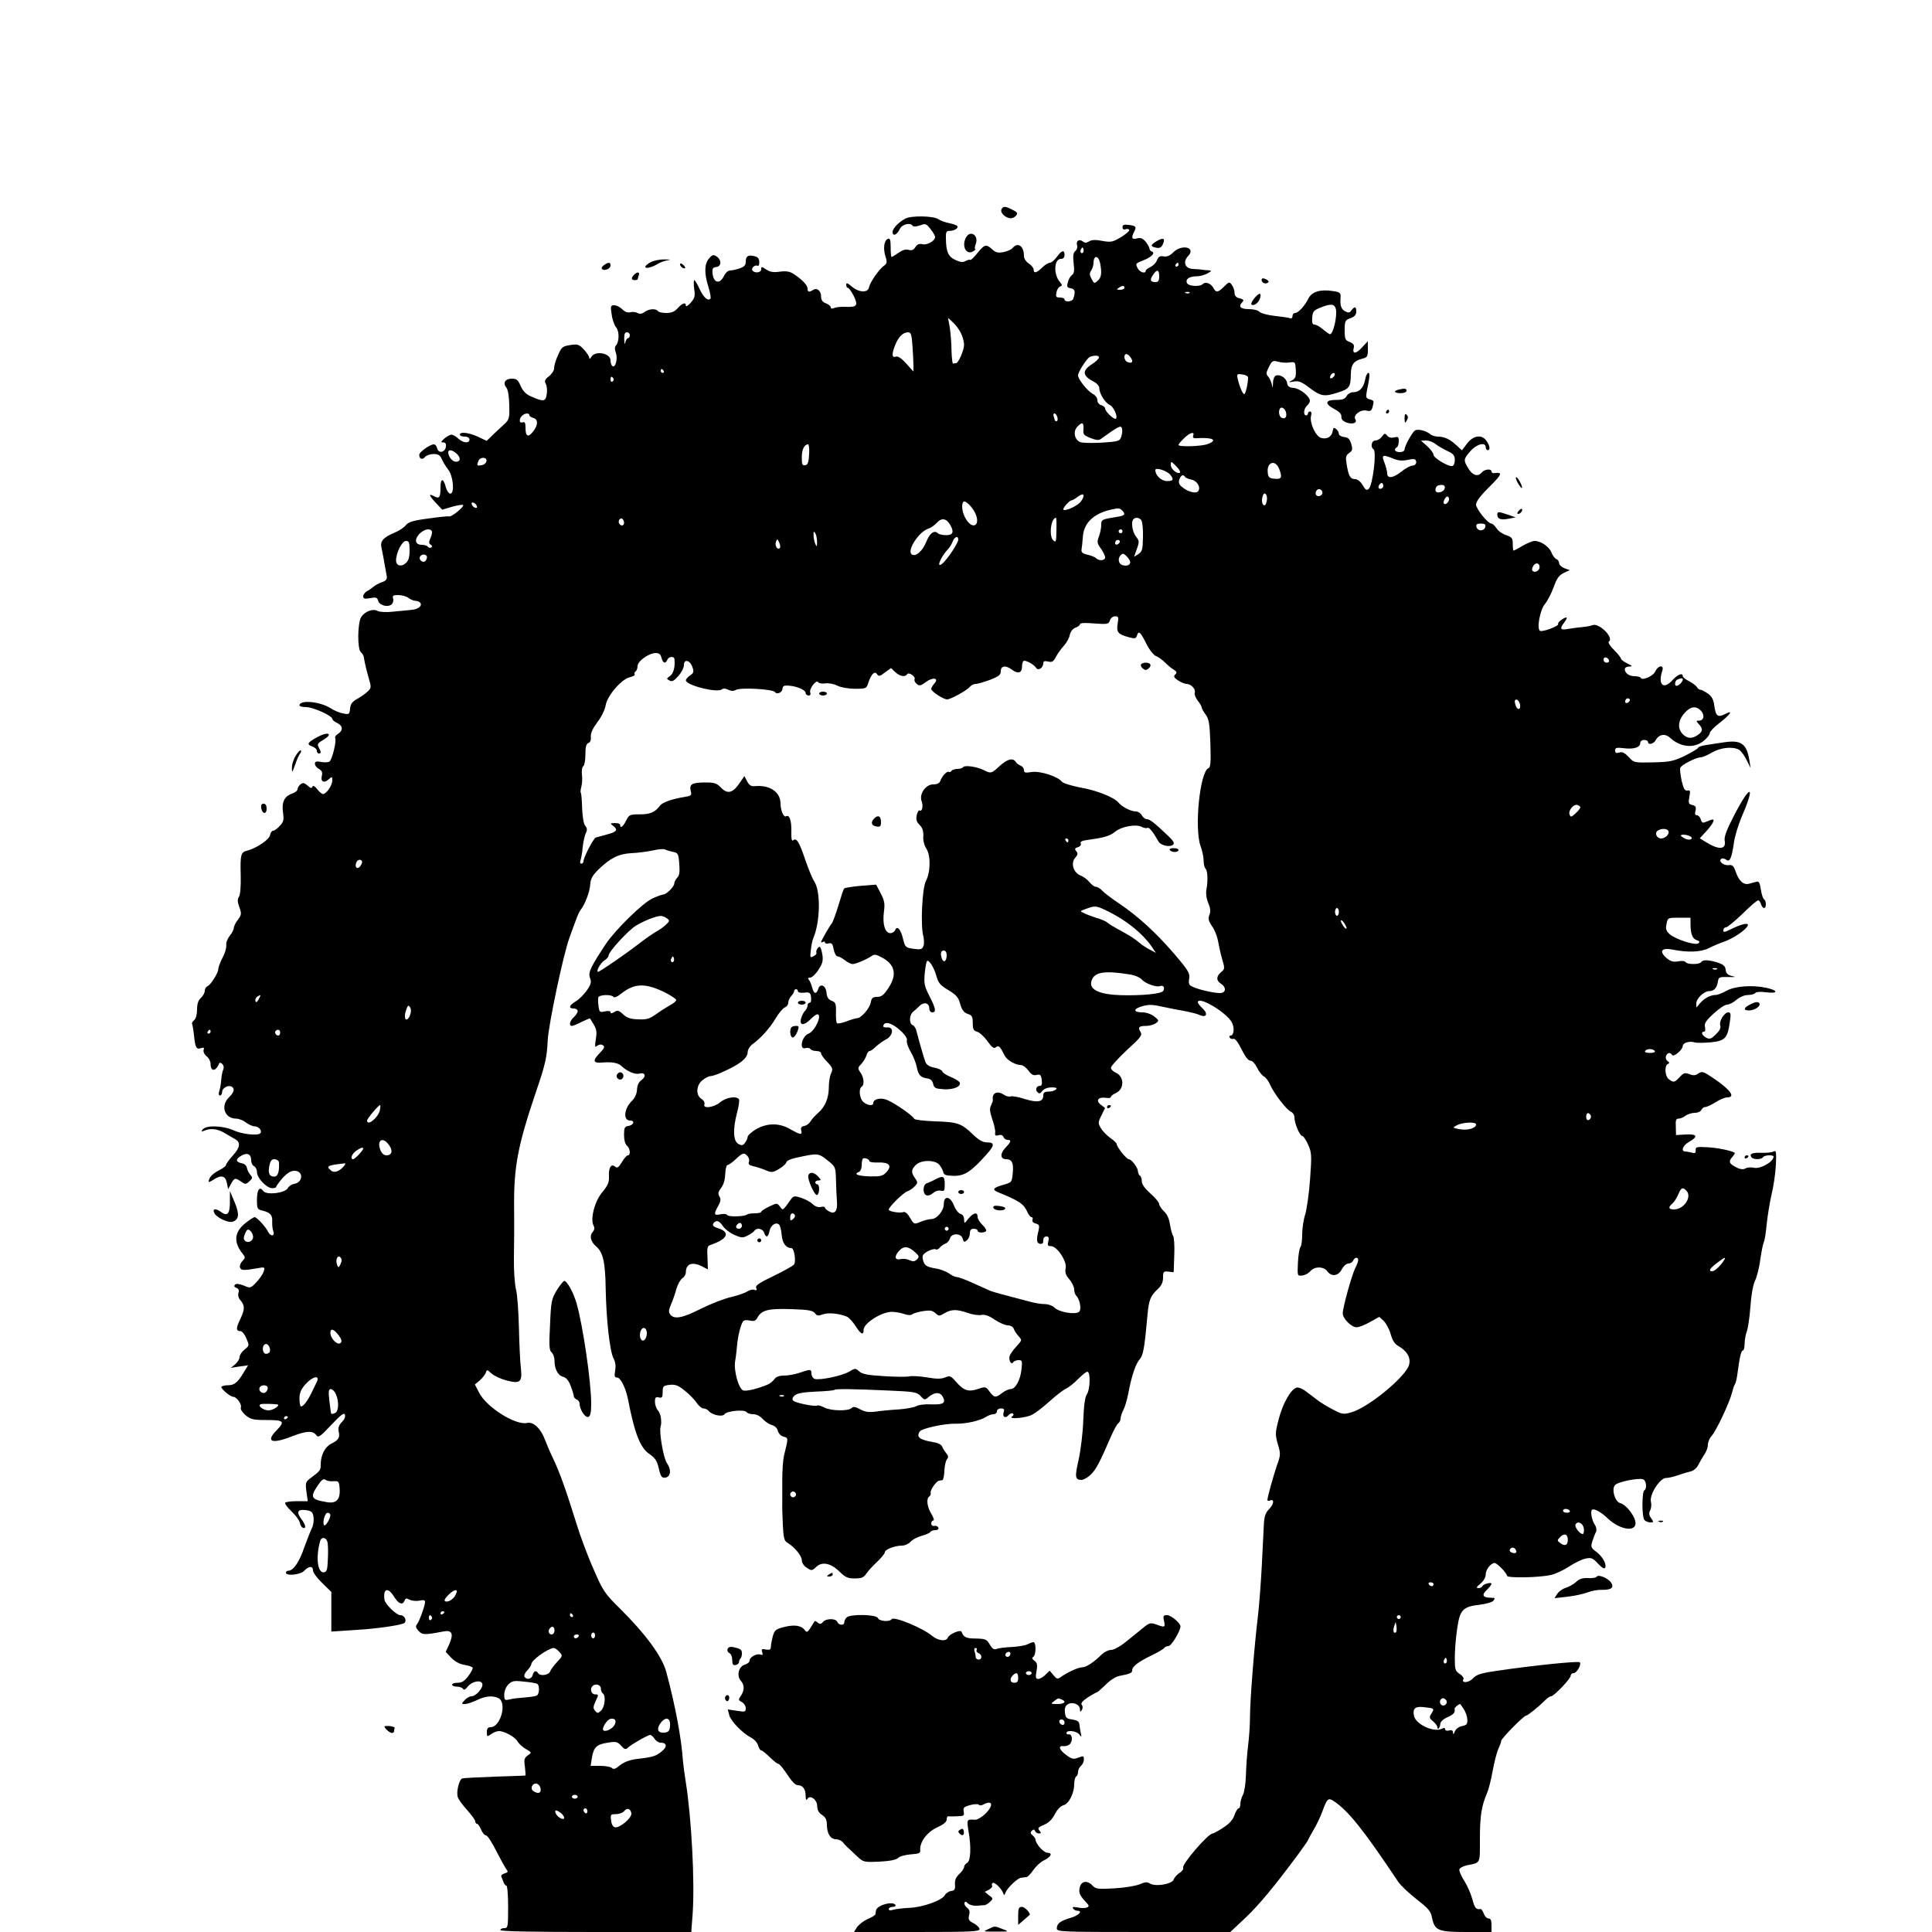 <?xml version="1.0" standalone="no"?>
<!DOCTYPE svg PUBLIC "-//W3C//DTD SVG 20010904//EN"
 "http://www.w3.org/TR/2001/REC-SVG-20010904/DTD/svg10.dtd">
<svg version="1.0" xmlns="http://www.w3.org/2000/svg"
 width="1000pt" height="1000pt" viewBox="0 0 1000 1000"
 preserveAspectRatio="xMidYMid meet">
<g transform="translate(0,1000) scale(0.1,-0.1)"
fill="#000000" stroke="none">
<path d="M5183 8915 c-6 -18 23 -44 48 -45 9 0 22 6 28 14 10 12 7 18 -18 30
-38 20 -50 20 -58 1z"/>
<path d="M4685 8868 c-35 -19 -65 -51 -65 -69 0 -25 24 -14 38 17 12 24 55 34
66 15 4 -5 19 -4 37 2 29 11 33 10 55 -18 13 -16 24 -35 24 -42 0 -20 -42 -43
-66 -37 -16 4 -26 0 -36 -15 -9 -15 -19 -19 -36 -14 -16 4 -33 -2 -52 -16 -16
-11 -32 -21 -35 -21 -3 0 -5 22 -5 50 0 38 -3 48 -14 44 -20 -8 -26 -49 -13
-91 10 -31 9 -37 -11 -51 -26 -21 -69 -84 -74 -109 -5 -29 -50 -28 -87 2 -24
21 -31 23 -31 11 0 -9 4 -16 9 -16 5 0 18 -19 30 -42 24 -50 17 -59 -44 -56
-22 1 -48 -2 -57 -6 -11 -5 -18 -4 -18 3 0 6 -11 16 -25 21 -17 6 -25 17 -25
34 0 30 -20 48 -40 36 -22 -14 -30 -12 -30 6 0 18 -29 48 -72 76 -20 13 -38
16 -71 12 -33 -5 -51 -2 -71 11 -23 16 -26 16 -26 1 0 -18 -35 -22 -46 -5 -7
12 15 31 28 23 4 -3 8 6 8 19 0 18 -7 27 -25 31 -33 8 -45 1 -45 -29 0 -17 -8
-26 -31 -34 -18 -6 -40 -11 -50 -11 -10 0 -24 -12 -31 -27 -22 -46 -54 -39
-60 12 -2 25 1 31 20 33 28 4 27 39 -1 56 -15 9 -22 7 -38 -13 -24 -29 -24
-77 -2 -147 9 -30 14 -57 10 -60 -13 -14 -35 6 -56 50 -11 25 -24 46 -27 46
-4 0 -4 -20 -1 -45 6 -38 3 -48 -18 -72 -13 -15 -25 -22 -25 -15 0 19 -18 14
-42 -13 -16 -18 -32 -25 -59 -25 -21 0 -41 5 -44 10 -9 14 -47 12 -69 -5 -13
-10 -24 -11 -36 -5 -9 5 -26 7 -37 4 -14 -4 -29 2 -42 15 -12 12 -30 21 -42
21 -18 0 -20 -4 -13 -47 3 -27 14 -56 22 -66 18 -20 18 -73 1 -94 -8 -8 -8
-22 -1 -40 10 -31 -2 -78 -18 -68 -5 3 -10 17 -10 30 0 37 -79 52 -99 18 -6
-11 -11 -13 -11 -5 0 7 -13 27 -28 43 -25 27 -32 29 -71 23 -39 -6 -45 -11
-63 -53 -12 -25 -20 -55 -20 -66 1 -11 -11 -30 -26 -42 -22 -17 -25 -25 -17
-40 6 -10 8 -34 5 -53 -6 -39 -16 -41 -81 -12 -26 11 -42 27 -54 54 -14 32
-21 38 -46 38 -34 0 -48 -22 -28 -46 8 -10 14 -46 15 -90 2 -63 -1 -75 -19
-93 -12 -11 -39 -36 -60 -56 l-38 -37 -44 21 c-47 22 -95 28 -95 11 0 -5 11
-10 25 -10 16 0 25 -6 25 -15 0 -21 -32 -19 -58 5 -12 11 -27 20 -35 20 -8 0
-24 -9 -37 -20 -19 -17 -20 -20 -6 -20 12 0 16 -7 14 -22 -4 -30 -38 -37 -45
-9 -3 12 -10 21 -17 21 -21 0 -76 -40 -76 -54 0 -22 16 -28 30 -11 7 8 27 15
44 15 25 0 34 -6 43 -27 7 -16 22 -40 33 -54 26 -32 34 -124 11 -124 -8 0 -18
14 -23 32 -13 50 -28 50 -28 0 0 -52 -6 -60 -32 -46 -32 17 -29 6 7 -33 l34
-36 51 15 c28 8 54 12 57 9 8 -7 -58 -62 -72 -59 -6 2 -55 -3 -109 -11 -78
-10 -102 -18 -115 -34 -9 -12 -36 -30 -61 -40 -58 -25 -74 -44 -65 -79 5 -24
11 -54 27 -147 2 -15 -5 -23 -27 -30 -16 -6 -36 -17 -43 -24 -8 -6 -22 -17
-33 -22 -10 -6 -19 -18 -19 -26 0 -13 7 -15 36 -10 30 6 36 4 41 -13 6 -24 49
-36 69 -20 8 7 12 20 9 30 -5 16 -1 19 27 19 18 0 42 -7 52 -15 11 -8 28 -15
37 -15 10 0 21 -5 25 -11 10 -16 -12 -33 -49 -36 -17 -2 -60 -6 -93 -9 -35 -4
-69 -2 -80 4 -23 13 -65 -2 -84 -31 -20 -31 -21 -168 -2 -183 8 -6 15 -19 16
-30 3 -22 13 -64 28 -117 10 -33 9 -40 -10 -57 -11 -11 -36 -28 -54 -38 -25
-14 -34 -26 -36 -50 -3 -29 -5 -31 -35 -25 -18 3 -48 15 -67 28 -54 34 -160
44 -160 14 0 -5 16 -9 35 -9 36 0 135 -45 135 -61 0 -5 11 -15 25 -21 30 -14
32 -39 5 -56 -12 -7 -18 -17 -15 -23 8 -13 -16 -112 -30 -121 -5 -4 -25 -5
-42 -2 -26 5 -33 3 -33 -10 0 -8 9 -20 21 -26 15 -9 19 -18 15 -35 -8 -31 10
-41 35 -19 18 16 19 16 19 -7 -1 -25 -31 -69 -48 -69 -6 0 -19 11 -30 25 -13
17 -22 21 -25 13 -3 -10 -10 -8 -25 6 -18 15 -24 16 -37 6 -8 -7 -15 -18 -15
-25 0 -7 -13 -18 -29 -23 -40 -14 -54 -45 -46 -99 5 -37 3 -47 -17 -68 -13
-14 -28 -25 -35 -25 -6 0 -13 -10 -15 -22 -3 -23 -71 -69 -119 -81 -33 -8 -36
-21 -33 -131 1 -53 -2 -96 -9 -107 -9 -14 -8 -27 2 -55 12 -33 11 -39 -8 -65
-12 -15 -21 -35 -21 -42 0 -8 -9 -26 -21 -41 -11 -14 -19 -34 -18 -43 2 -20
-5 -45 -27 -86 -7 -16 -14 -35 -14 -42 0 -21 -39 -82 -55 -89 -8 -3 -15 -14
-15 -24 0 -10 -9 -27 -20 -37 -14 -13 -20 -31 -20 -60 0 -26 -6 -48 -15 -55
-8 -7 -13 -15 -11 -19 2 -3 7 -30 10 -59 7 -66 12 -75 37 -67 14 5 17 2 13 -9
-3 -8 3 -23 15 -33 12 -9 21 -27 21 -40 0 -41 27 -40 44 2 2 6 8 6 16 -2 8 -7
10 -19 5 -30 -4 -10 -9 -34 -10 -53 -1 -19 -6 -45 -10 -57 -5 -15 -3 -23 4
-23 6 0 11 9 11 19 0 20 32 37 50 26 17 -10 11 -30 -15 -55 -45 -43 -23 -110
37 -110 14 0 37 -9 51 -20 14 -11 35 -20 46 -20 21 0 40 -25 28 -36 -13 -14
-96 -4 -137 15 -55 25 -141 28 -160 6 -11 -14 -10 -14 14 -5 31 12 70 5 106
-19 14 -8 34 -20 45 -26 32 -17 29 -43 -9 -85 -20 -22 -36 -44 -36 -50 0 -5
-17 -18 -39 -29 -33 -17 -51 -38 -51 -58 0 -3 11 2 25 11 39 26 62 21 69 -16
l7 -33 15 28 c17 31 22 32 52 11 21 -15 25 -15 43 2 17 15 17 19 5 33 -8 9
-16 25 -18 36 -2 11 -12 21 -23 23 -34 7 -38 19 -11 37 33 22 56 13 56 -20 0
-14 7 -28 15 -31 8 -4 15 -17 15 -31 0 -30 50 -83 79 -83 12 0 21 3 21 8 0 4
15 24 33 45 23 25 42 37 61 37 48 0 46 -61 -3 -68 -11 -2 -25 -11 -31 -21 -14
-27 -110 -38 -127 -16 -19 27 -33 8 -33 -45 0 -46 2 -50 28 -56 41 -10 53 -23
51 -58 -1 -17 2 -38 5 -47 11 -26 -12 -32 -25 -7 -14 29 -60 78 -71 78 -5 0
-27 -14 -48 -31 -59 -47 -62 -100 -12 -161 12 -15 12 -19 -2 -34 -10 -9 -16
-24 -14 -33 4 -17 17 -18 87 -6 42 8 43 7 36 -16 -4 -13 -21 -38 -38 -56 -30
-31 -31 -32 -65 -17 -24 9 -39 11 -45 5 -7 -7 -5 -13 7 -17 11 -4 15 -13 10
-26 -3 -11 0 -27 9 -36 25 -30 25 -47 2 -97 -25 -50 -24 -65 0 -65 8 0 22 -17
30 -37 16 -37 16 -38 -9 -58 -15 -12 -26 -29 -26 -39 0 -10 -10 -26 -22 -37
l-23 -19 44 7 45 6 -24 -39 c-30 -50 -47 -64 -81 -64 -15 0 -30 -4 -33 -8 -5
-9 46 -52 62 -52 17 0 44 -39 39 -54 -4 -9 6 -25 24 -41 27 -22 39 -25 110
-25 90 0 96 -7 48 -56 -55 -57 -21 -69 81 -29 75 29 108 31 126 8 11 -16 19
-12 78 51 50 53 67 66 71 54 4 -10 -2 -25 -15 -38 -16 -16 -21 -30 -17 -49 7
-33 0 -44 -39 -64 -33 -17 -54 -59 -54 -108 0 -29 -3 -33 -53 -70 -25 -19 -27
-24 -21 -70 l7 -49 -56 0 c-31 0 -58 -4 -61 -8 -3 -5 12 -25 34 -46 21 -20 40
-46 42 -58 2 -12 9 -23 16 -26 19 -6 14 16 -10 48 -26 36 -16 50 29 43 26 -4
32 -10 36 -36 2 -18 -1 -43 -9 -57 -7 -14 -24 -59 -39 -99 -25 -75 -57 -121
-82 -121 -7 0 -13 -4 -13 -10 0 -19 76 -11 95 10 23 25 45 26 45 1 0 -10 21
-39 48 -65 l47 -46 0 -103 0 -102 30 2 c17 1 64 4 105 7 102 6 233 25 244 36
13 13 -1 40 -22 40 -20 0 -79 57 -82 80 -8 59 18 67 50 15 23 -37 44 -45 54
-20 5 13 10 14 26 5 12 -6 34 -8 51 -5 21 5 29 3 29 -7 0 -19 -30 -101 -42
-116 -8 -9 -6 -18 8 -33 19 -22 33 -22 131 -3 43 8 52 -13 28 -67 l-18 -39 28
-30 c18 -19 43 -33 67 -37 21 -3 41 -10 44 -14 3 -5 -7 -25 -22 -44 -19 -26
-34 -35 -55 -35 -16 0 -29 -4 -29 -10 0 -5 11 -10 24 -10 14 0 28 -5 32 -11 5
-8 12 -5 23 9 22 29 69 39 77 18 8 -20 -32 -66 -56 -66 -9 0 -25 -9 -35 -20
-18 -19 -17 -20 2 -20 10 0 38 9 61 20 45 22 83 25 113 10 44 -24 10 -150 -42
-150 -14 0 -19 -7 -19 -26 0 -24 1 -24 22 -10 12 9 30 16 40 16 29 0 85 -31
97 -54 7 -12 26 -29 43 -39 31 -18 31 -18 10 -33 -18 -13 -21 -21 -15 -59 3
-25 4 -45 2 -45 -2 -1 -74 -3 -159 -6 -85 -3 -160 -7 -167 -9 -17 -6 -33 -73
-23 -98 4 -12 26 -42 49 -67 22 -25 41 -51 41 -57 0 -7 4 -13 9 -13 5 0 14
-13 21 -30 7 -16 18 -30 26 -30 7 0 31 -37 54 -83 23 -45 47 -88 53 -95 8 -10
5 -14 -12 -19 -12 -3 -19 -11 -16 -17 3 -6 8 -19 11 -28 4 -10 10 -18 15 -18
5 0 9 -49 9 -110 0 -103 -1 -110 -20 -110 -11 0 -20 -4 -20 -10 0 -7 171 -10
494 -10 l494 0 7 93 c12 167 -6 500 -36 687 -6 36 -12 83 -14 105 -8 118 -39
284 -86 460 -22 82 -107 197 -242 331 -76 75 -86 89 -134 200 -29 65 -69 171
-88 234 -60 191 -86 264 -124 345 -16 33 -34 76 -41 95 -21 56 -59 92 -91 85
-61 -14 -212 82 -250 158 l-21 41 24 20 c14 12 28 30 32 40 6 18 7 18 30 -3
13 -12 47 -28 77 -36 72 -19 83 -9 75 65 -4 30 -8 123 -10 205 -2 83 -8 173
-15 200 -7 28 -12 100 -11 160 1 61 2 180 1 265 -2 210 19 320 112 595 49 143
58 180 62 272 5 83 80 440 112 528 41 114 48 132 59 146 23 30 47 95 49 131 2
29 11 46 41 76 63 61 105 82 170 86 33 1 83 8 113 14 29 7 58 9 64 5 5 -3 23
-9 40 -12 27 -6 29 -10 33 -63 3 -41 1 -60 -11 -71 -8 -9 -15 -22 -15 -30 0
-16 -41 -57 -57 -57 -6 0 -31 -9 -55 -20 -50 -22 -193 -162 -243 -237 -79
-120 -92 -147 -81 -175 8 -22 5 -33 -17 -65 -15 -21 -40 -46 -57 -56 -35 -21
-39 -37 -10 -37 11 0 20 -6 20 -13 0 -8 -9 -22 -20 -32 -21 -19 -27 -45 -10
-45 6 0 29 9 51 21 23 11 42 19 43 17 35 -54 37 -61 30 -106 -6 -40 -5 -45 7
-35 9 7 20 9 29 3 12 -7 9 -15 -18 -43 -35 -36 -32 -50 11 -47 53 5 87 -1 104
-18 28 -27 70 -45 92 -39 30 8 38 -13 12 -33 -15 -10 -23 -28 -24 -51 -1 -20
-11 -42 -24 -55 -43 -40 -50 -104 -11 -104 26 0 18 -24 -10 -28 -19 -3 -22
-10 -22 -46 0 -27 6 -48 15 -56 17 -14 20 -50 5 -50 -6 0 -20 -16 -31 -35 -18
-29 -24 -33 -36 -23 -20 16 -34 -6 -31 -53 1 -29 -6 -45 -33 -78 -40 -45 -65
-140 -47 -174 7 -13 5 -23 -5 -35 -17 -19 -9 -49 17 -72 37 -30 49 -81 51
-220 3 -161 21 -324 41 -362 10 -19 12 -41 8 -63 -5 -28 -3 -35 10 -35 18 0
45 -54 57 -115 34 -176 63 -248 109 -280 31 -21 41 -36 50 -76 10 -43 16 -50
34 -47 28 4 32 41 8 75 -18 25 -41 160 -33 188 8 25 1 69 -13 84 -9 10 -16 30
-16 45 0 23 4 27 20 23 17 -4 20 0 20 28 0 30 3 33 36 37 29 3 44 -2 77 -29
23 -18 51 -46 62 -63 11 -16 27 -30 36 -30 9 0 22 -6 28 -14 18 -21 72 -31 81
-16 10 17 105 26 114 11 4 -6 20 -11 35 -11 17 0 36 -10 49 -25 12 -13 33 -27
47 -31 15 -4 28 -16 31 -30 4 -14 16 -27 30 -30 25 -7 25 -5 2 -98 -5 -21 -9
-77 -9 -125 0 -47 0 -102 0 -121 -1 -19 1 -71 3 -114 3 -64 7 -81 22 -90 37
-22 76 -68 76 -91 0 -13 10 -30 26 -40 25 -16 27 -16 49 5 31 29 76 19 122
-26 28 -28 41 -34 77 -34 35 0 47 5 60 25 9 13 34 41 56 61 22 21 40 43 40 50
0 14 52 34 89 34 15 0 34 9 43 19 9 11 35 25 57 31 22 6 43 15 46 20 3 6 15
10 26 10 12 0 19 5 16 13 -2 6 -11 11 -21 9 -9 -2 -16 4 -16 13 0 8 5 15 11
15 6 0 1 15 -10 34 -23 36 -28 81 -10 91 5 4 8 12 6 18 -4 13 29 61 44 63 5 1
13 2 17 3 4 0 9 22 10 47 1 26 7 53 13 60 9 11 8 18 -3 32 -8 9 -18 25 -21 34
-4 10 -21 20 -44 23 -74 13 -91 26 -73 55 10 17 132 43 190 41 51 -1 125 16
155 36 11 7 27 13 37 13 10 0 18 7 18 15 0 8 9 15 21 15 15 0 19 -4 14 -19 -8
-25 9 -35 25 -16 7 8 17 12 22 9 6 -4 5 -10 -3 -15 -27 -17 73 -9 104 9 18 9
59 41 91 70 33 30 71 59 85 65 14 7 42 29 62 50 20 20 41 37 47 37 17 0 15
-91 -2 -116 -10 -14 -16 -57 -19 -135 -2 -63 -13 -154 -24 -204 -21 -92 -19
-105 17 -105 8 1 27 11 41 23 31 28 49 62 112 208 14 31 30 60 36 63 6 4 11
15 11 24 0 9 7 30 15 45 8 15 19 54 25 85 16 86 38 154 59 176 18 21 25 57 40
226 7 81 15 102 55 139 18 17 26 35 26 58 0 31 2 34 28 31 l27 -3 3 88 c2 49
-1 94 -6 100 -5 7 -12 33 -16 58 -4 30 -15 54 -31 69 -14 13 -25 30 -25 38 0
8 -20 32 -45 54 -29 26 -45 48 -45 63 0 13 -4 27 -10 30 -5 3 -10 14 -10 23
-1 19 -33 62 -48 62 -11 0 -62 64 -62 78 0 5 -15 20 -33 32 -18 13 -40 35 -49
51 -15 26 -15 30 3 66 l19 38 -21 16 c-29 21 -16 42 22 37 16 -3 29 -1 29 4 0
5 11 14 25 20 46 21 45 86 0 106 -14 6 -25 18 -25 25 0 8 37 49 82 91 73 67
82 78 71 95 -15 24 -8 31 31 31 17 0 39 7 49 14 17 13 16 15 -9 35 -15 12 -41
21 -60 21 -48 0 -51 17 -4 31 32 10 53 10 98 0 31 -7 84 -17 117 -23 33 -6 70
-15 83 -21 36 -17 47 5 17 33 -14 13 -25 27 -25 32 0 36 149 -52 176 -104 15
-29 11 -68 -7 -68 -6 0 -7 -5 -4 -11 4 -6 13 -8 20 -6 7 3 23 -17 41 -54 19
-38 35 -59 46 -59 10 0 24 -15 34 -35 9 -20 25 -40 35 -46 11 -5 25 -25 33
-43 19 -45 87 -133 109 -141 9 -4 17 -16 17 -29 0 -31 28 -96 41 -96 5 0 19
-20 30 -45 18 -41 19 -54 10 -177 -5 -73 -17 -155 -25 -183 -9 -27 -16 -75
-16 -105 0 -31 -4 -60 -9 -65 -5 -6 -11 -41 -13 -80 -3 -69 -3 -70 22 -67 14
1 32 11 42 22 21 26 69 26 88 0 22 -30 57 -25 75 10 9 17 24 30 34 30 10 0 21
7 25 15 7 18 26 20 26 3 0 -7 -7 -26 -15 -41 -18 -36 -65 -204 -65 -235 0 -27
45 -72 72 -72 11 0 42 12 69 27 l48 27 23 -21 c13 -13 29 -43 36 -68 9 -32 20
-51 40 -62 45 -26 64 -59 56 -95 -13 -60 -210 -223 -299 -248 -42 -12 -48 -11
-97 15 -29 15 -65 37 -80 49 -15 11 -41 31 -58 44 -16 13 -38 22 -47 20 -30
-5 -73 -81 -94 -162 -19 -72 -19 -81 -5 -131 15 -49 15 -56 -5 -111 -19 -57
-48 -160 -49 -178 0 -4 7 -6 15 -2 23 8 18 -21 -7 -46 -17 -17 -24 -37 -26
-73 -1 -27 -6 -126 -11 -220 -5 -93 -14 -210 -20 -260 -19 -156 -41 -436 -41
-520 0 -44 -5 -112 -10 -151 -5 -40 -10 -107 -11 -150 -1 -42 -8 -89 -15 -103
-8 -14 -14 -36 -14 -48 0 -13 -4 -23 -9 -23 -5 0 -15 -16 -21 -34 -8 -24 -26
-45 -57 -65 -26 -17 -51 -31 -56 -31 -24 0 -163 -162 -153 -178 3 -6 -5 -17
-18 -26 -14 -8 -27 -24 -31 -34 -7 -24 -94 -39 -123 -21 -14 9 -26 8 -53 -4
-19 -8 -77 -18 -130 -21 -87 -5 -98 -3 -114 14 -24 27 -54 25 -64 -2 -10 -29
-5 -46 26 -79 21 -22 22 -27 9 -32 -9 -4 -30 -4 -48 0 -22 4 -29 3 -24 -5 4
-7 14 -12 22 -12 31 0 7 -25 -35 -37 -52 -15 -71 -29 -71 -54 0 -18 16 -19
449 -19 l449 0 79 74 c73 70 150 163 273 329 27 37 50 70 50 72 0 2 13 26 28
52 16 26 37 71 47 98 24 66 30 71 58 53 76 -51 151 -144 334 -418 13 -19 56
-60 96 -91 60 -47 73 -61 79 -95 14 -67 32 -74 179 -74 l129 0 0 35 c0 25 -4
35 -15 35 -9 0 -20 11 -25 25 -5 14 -13 25 -17 24 -23 -4 -30 5 -42 50 -7 27
-26 71 -42 96 -17 26 -28 53 -25 60 2 7 20 16 38 20 73 15 68 5 68 137 0 119
8 170 37 237 8 18 21 70 29 115 8 44 21 95 29 113 8 17 15 36 15 42 0 12 117
131 129 131 8 0 64 45 96 77 12 13 27 23 33 23 15 0 102 91 102 107 0 7 7 13
15 13 17 0 42 46 32 56 -7 8 -254 -18 -421 -43 -92 -13 -113 -20 -133 -41 -21
-23 -62 -25 -48 -3 3 6 -6 18 -20 27 -23 15 -25 23 -25 83 0 36 5 103 12 149
14 100 29 116 117 126 32 4 65 13 71 21 10 13 8 15 -11 15 -44 0 -52 14 -24
40 14 13 25 28 25 32 0 11 -44 -1 -48 -13 -2 -5 -11 -9 -20 -9 -13 1 -10 6 11
23 16 14 27 33 27 48 0 25 27 59 46 59 13 0 64 -53 64 -66 0 -13 166 -10 227
4 24 5 66 25 95 44 29 19 68 38 86 41 29 6 37 2 62 -25 16 -18 32 -29 36 -25
14 13 -8 57 -40 82 -32 24 -33 28 -24 58 6 18 14 39 19 48 4 10 2 24 -5 35
-17 24 -26 73 -15 80 11 7 47 -13 78 -43 69 -66 159 -76 145 -15 -9 35 -51 86
-78 92 -27 7 -46 71 -27 93 13 17 123 39 146 30 16 -6 21 -48 6 -57 -13 -8
-13 -137 0 -153 6 -7 20 -13 31 -13 18 0 18 2 4 22 -11 15 -12 26 -5 40 6 11
8 31 4 46 -8 37 47 122 78 122 12 0 39 6 62 14 22 8 52 17 66 20 14 3 31 17
39 33 8 16 22 40 32 55 10 14 18 37 18 50 0 13 8 33 18 44 26 29 94 174 108
229 4 17 10 35 14 40 4 6 10 30 13 55 11 84 19 120 28 120 5 0 9 15 9 34 0 19
5 47 11 63 6 15 15 74 19 129 4 61 14 115 24 135 9 19 22 67 27 109 6 41 14
81 18 90 5 8 11 49 15 90 4 41 15 111 25 155 11 44 21 114 23 157 3 67 1 75
-12 68 -9 -5 -37 -8 -62 -7 -49 2 -64 -5 -53 -22 8 -14 52 -14 60 -1 7 12 55
14 55 3 -1 -27 -70 -66 -104 -57 -13 3 -32 2 -42 -4 -11 -6 -26 -5 -45 5 -39
19 -44 31 -23 54 9 10 15 21 13 22 -15 11 -93 27 -144 29 -53 3 -60 1 -58 -15
1 -15 -4 -18 -20 -13 -12 3 -28 6 -34 6 -24 0 -13 31 17 48 51 29 46 43 -13
40 l-52 -3 -1 43 c-2 33 1 42 14 42 10 0 26 7 36 15 11 8 33 15 48 15 16 0 31
7 34 15 4 8 12 15 20 15 8 0 32 11 54 25 22 14 49 25 60 25 46 0 16 41 -77
103 -46 31 -54 33 -72 21 -15 -11 -26 -12 -46 -4 -24 9 -31 7 -51 -15 -26 -28
-32 -30 -56 -11 -21 15 -24 72 -5 79 9 4 9 8 -2 15 -8 6 -11 17 -8 26 7 18 23
21 32 5 8 -12 55 28 55 47 0 16 34 27 60 19 11 -4 50 -3 86 0 74 8 86 21 98
108 6 39 4 47 -8 47 -21 0 -49 -45 -42 -68 4 -12 -3 -27 -23 -46 -24 -24 -32
-26 -50 -17 -22 12 -29 31 -11 31 6 0 8 10 5 23 -5 19 4 33 44 70 28 26 59 47
70 47 11 0 33 11 49 25 18 15 42 25 60 25 17 0 34 5 37 10 4 6 26 8 56 4 63
-8 65 9 2 23 -73 16 -166 9 -208 -16 -20 -11 -45 -21 -56 -21 -26 0 -59 -18
-81 -44 l-17 -21 -1 21 c0 26 40 64 67 64 25 0 40 17 45 50 3 22 7 24 53 23
38 -1 43 0 20 5 -22 5 -31 14 -33 32 -2 20 -12 28 -42 38 -48 15 -77 15 -85 2
-8 -13 -72 -13 -80 0 -4 6 -21 8 -39 4 -26 -4 -39 -1 -62 19 -38 34 -23 53 33
42 78 -16 147 -13 187 7 21 11 57 26 80 34 80 29 166 106 99 90 -16 -4 -45
-16 -65 -26 -32 -16 -38 -17 -38 -5 0 8 6 15 13 15 8 0 46 32 86 70 39 39 76
70 81 70 5 0 12 -9 15 -20 3 -11 11 -20 16 -20 12 0 12 37 0 45 -6 3 -13 26
-17 51 -5 35 -10 44 -23 40 -9 -2 -25 -7 -37 -10 -28 -8 -52 12 -69 59 -11 33
-18 40 -38 37 -27 -3 -55 22 -37 33 6 4 17 1 25 -5 18 -15 29 10 40 90 4 30
22 89 39 130 73 168 49 177 -36 14 -41 -79 -55 -116 -51 -135 9 -46 -29 -50
-95 -9 l-34 21 36 39 c37 42 47 66 21 56 -8 -3 -22 -9 -31 -12 -10 -5 -17 0
-21 15 -3 11 -12 21 -19 21 -10 0 -13 7 -8 24 4 18 1 25 -16 29 -20 5 -22 10
-16 42 6 31 5 36 -10 33 -13 -2 -20 9 -30 51 -6 30 -10 60 -7 67 6 15 82 54
105 54 9 0 36 11 59 25 46 26 106 32 139 15 11 -6 29 -30 40 -53 l21 -42 -6
38 c-14 88 -43 108 -130 95 -27 -4 -69 -10 -92 -14 -24 -3 -43 -10 -43 -14 0
-4 -30 -22 -67 -41 -61 -29 -78 -33 -167 -35 -98 -2 -99 -2 -126 28 -21 22
-33 28 -49 23 -16 -5 -21 -2 -21 11 0 14 7 16 47 11 52 -6 83 5 83 28 0 8 9
15 20 15 11 0 20 -4 20 -10 0 -18 29 -11 40 9 16 30 48 36 73 13 56 -51 127
-57 176 -16 17 14 31 32 31 40 0 7 22 31 49 51 59 46 75 71 30 47 -38 -19 -49
-11 -56 45 -4 30 -13 47 -33 61 -16 11 -33 20 -39 20 -5 0 -14 6 -18 14 -4 7
-23 21 -40 30 -18 9 -33 21 -33 26 0 20 -27 9 -54 -21 -46 -51 -76 -23 -52 49
11 32 -21 30 -36 -3 -11 -25 -70 -50 -76 -33 -2 4 -16 8 -31 8 -29 0 -51 16
-51 37 0 7 10 13 23 13 19 0 17 3 -10 16 -18 9 -33 20 -33 25 0 5 -16 25 -36
45 -21 20 -32 39 -27 43 30 18 -51 100 -85 85 -9 -4 -33 -8 -52 -10 -19 -1
-52 -6 -72 -9 -41 -8 -47 0 -23 31 22 29 18 36 -10 18 -14 -9 -23 -20 -20 -24
6 -10 -82 -43 -94 -35 -18 10 0 108 25 138 13 15 33 54 45 86 16 46 28 63 52
75 l32 15 -28 10 c-15 6 -27 18 -27 26 0 9 -6 18 -14 21 -8 3 -20 19 -26 35
-13 31 -55 59 -87 59 -10 0 -38 -11 -62 -25 -23 -14 -45 -25 -47 -25 -2 0 -4
15 -4 34 0 30 -4 36 -34 46 -19 6 -42 22 -50 36 -9 13 -21 24 -26 24 -19 0
-79 75 -80 98 0 16 22 46 70 93 66 66 69 76 23 70 -7 -1 -13 3 -13 9 0 15 -36
12 -50 -5 -20 -24 -47 -17 -69 19 -27 44 -27 49 10 91 32 37 79 49 79 20 0 -8
5 -15 10 -15 15 0 12 22 -6 48 -24 35 -67 29 -100 -13 l-27 -36 -26 24 c-35
33 -64 47 -97 47 -15 0 -35 6 -43 14 -20 17 -63 27 -77 18 -15 -10 -54 -81
-54 -98 0 -8 -10 -14 -25 -14 -25 0 -33 14 -15 25 6 3 10 18 10 32 0 22 -3 24
-24 19 -15 -4 -28 0 -36 9 -11 14 -15 13 -27 -5 -8 -11 -23 -20 -34 -20 -20 0
-27 -34 -10 -45 18 -10 -4 -189 -25 -206 -11 -9 -17 -4 -31 20 -11 19 -26 31
-39 31 -25 0 -34 16 -44 78 -6 36 -4 45 13 57 17 12 19 19 11 47 -8 26 -16 34
-37 36 -15 2 -27 9 -27 16 0 8 -6 19 -14 25 -12 10 -15 8 -18 -10 -4 -29 -29
-44 -59 -36 -29 7 -62 80 -53 115 4 13 2 22 -5 22 -6 0 -11 -4 -11 -10 0 -5
-4 -10 -10 -10 -15 0 -12 36 5 50 8 7 15 18 15 25 0 23 -51 64 -83 67 -24 2
-33 8 -35 26 -4 25 -36 46 -58 38 -8 -3 -15 -20 -15 -38 -1 -28 -2 -29 -6 -8
-3 14 -11 32 -19 41 -12 13 -11 20 4 50 16 32 20 34 47 27 17 -5 44 -7 60 -4
29 4 30 2 32 -39 2 -35 -2 -44 -20 -54 -20 -10 -19 -11 9 -6 25 5 40 -1 76
-28 63 -48 80 -52 149 -30 64 20 70 28 71 99 1 48 16 67 61 78 24 6 27 11 27
48 l0 42 -30 -32 c-31 -35 -52 -36 -43 -2 4 14 -2 22 -21 30 -23 8 -26 15 -26
61 0 47 2 52 30 62 21 8 30 18 30 34 0 27 -8 29 -25 7 -9 -14 -16 -14 -33 -5
-21 11 -27 31 -23 77 1 17 -6 23 -37 27 -66 11 -111 -2 -129 -37 -20 -40 -53
-76 -70 -76 -7 0 -13 -7 -13 -16 0 -9 -6 -14 -13 -11 -8 3 -43 8 -80 12 -37 4
-72 14 -78 21 -7 8 -30 14 -55 14 -45 0 -56 14 -33 37 9 9 5 14 -15 19 -18 4
-26 13 -26 28 0 12 -6 31 -14 41 -13 18 -14 17 -40 -8 -32 -32 -42 -33 -55 -8
-13 24 -41 35 -55 21 -16 -16 -76 -12 -83 6 -7 20 13 34 52 34 17 0 41 7 55
15 23 13 23 14 5 16 -11 0 -27 2 -35 3 -8 2 -29 3 -46 4 -41 2 -53 37 -24 67
42 45 -33 63 -77 19 -18 -18 -33 -24 -50 -21 -19 3 -27 -1 -34 -19 -5 -14 -20
-29 -34 -36 -14 -6 -25 -15 -25 -20 0 -16 -29 -8 -40 11 -14 27 -14 27 29 44
42 17 62 38 43 45 -7 2 -12 9 -12 15 -1 7 -10 23 -20 36 -15 17 -26 22 -45 17
-27 -7 -31 3 -14 36 13 24 8 30 -31 34 -22 3 -30 0 -30 -12 0 -10 6 -14 15
-11 8 4 17 2 20 -3 3 -4 -16 -21 -42 -37 -44 -26 -52 -28 -97 -20 -35 7 -55 6
-68 -2 -15 -9 -23 -9 -33 -1 -19 15 -37 3 -30 -19 3 -10 -1 -24 -9 -30 -11 -9
-13 -25 -9 -63 5 -39 3 -54 -9 -62 -8 -6 -18 -23 -21 -38 -6 -22 -4 -27 15
-30 22 -3 26 -18 13 -55 -5 -15 -45 -18 -45 -3 0 6 -11 10 -24 10 -20 0 -22 4
-18 26 2 14 11 28 19 31 12 5 12 8 0 22 -35 39 -32 121 4 121 12 0 19 7 19 20
0 29 -15 25 -40 -10 -12 -16 -28 -30 -36 -30 -8 0 -26 -11 -40 -25 -28 -28
-44 -32 -44 -10 0 8 -11 22 -25 31 -15 10 -25 26 -25 39 0 52 -32 74 -59 41
-7 -8 -28 -17 -48 -21 -28 -5 -40 -2 -57 14 -31 29 -40 27 -77 -19 -18 -22
-34 -38 -37 -35 -3 2 -13 0 -24 -6 -15 -8 -28 -6 -54 6 -36 17 -47 41 -48 110
-1 34 2 40 19 40 25 0 47 14 40 25 -3 4 -21 11 -42 15 -20 4 -46 13 -57 21
-25 17 -142 19 -171 2z m921 -175 c-10 -10 -19 5 -10 18 6 11 8 11 12 0 2 -7
1 -15 -2 -18z m88 -54 c10 -52 7 -75 -12 -92 -18 -16 -19 -15 -32 9 -11 20
-12 29 -2 44 7 11 12 28 12 38 0 42 25 42 34 1z m406 -9 c0 -5 -5 -10 -11 -10
-5 0 -7 5 -4 10 3 6 8 10 11 10 2 0 4 -4 4 -10z m-100 -60 c0 -22 -5 -30 -18
-30 -28 0 -32 10 -15 36 21 32 33 30 33 -6z m-180 -60 c0 -5 -10 -10 -22 -10
-19 0 -20 2 -8 10 19 13 30 13 30 0z m337 -26 c-3 -3 -12 -4 -19 -1 -8 3 -5 6
6 6 11 1 17 -2 13 -5z m757 -82 c9 -35 -13 -132 -30 -132 -3 0 -19 11 -36 25
-16 14 -36 25 -44 25 -11 0 -14 9 -12 36 3 33 7 38 48 54 49 19 67 17 74 -8z
m-1940 -127 c9 -18 16 -45 16 -59 0 -28 -29 -96 -42 -96 -4 0 -11 -1 -15 -2
-3 -2 -7 29 -8 67 0 39 -5 93 -9 120 l-9 50 26 -24 c14 -13 33 -38 41 -56z
m-1714 -10 c0 -8 -4 -15 -9 -15 -5 0 -12 -10 -14 -22 -3 -14 -5 -9 -6 15 -1
27 3 37 14 37 8 0 15 -7 15 -15z m1463 -57 c3 -40 5 -86 5 -102 l0 -29 -38 42
c-25 28 -43 39 -54 35 -21 -8 -21 15 -1 64 17 41 40 62 66 62 14 0 18 -12 22
-72z m1131 -61 c13 -20 5 -30 -18 -21 -9 3 -16 15 -16 26 0 22 18 20 34 -5z
m-166 1 c-3 -7 -18 -22 -36 -33 -53 -34 -50 -60 10 -91 16 -8 28 -23 28 -33 0
-28 30 -76 54 -87 20 -9 43 -60 32 -71 -8 -8 -56 37 -56 53 0 6 -9 14 -20 17
-12 3 -20 14 -20 26 0 12 -11 26 -25 33 -27 15 -75 75 -75 95 0 18 46 90 62
96 25 10 50 7 46 -5z m-2253 -68 c3 -5 1 -10 -4 -10 -6 0 -11 5 -11 10 0 6 2
10 4 10 3 0 8 -4 11 -10z m3025 -34 c0 -30 -13 -86 -20 -86 -8 0 -25 40 -34
81 -5 23 -3 25 24 21 17 -2 30 -9 30 -16z m448 12 c-2 -6 -10 -14 -16 -16 -7
-2 -10 2 -6 12 7 18 28 22 22 4z m-3733 -17 c3 -5 1 -12 -5 -16 -5 -3 -10 1
-10 9 0 18 6 21 15 7z m3480 -171 c8 -25 -1 -41 -20 -33 -19 7 -20 53 -1 53 8
0 17 -9 21 -20z m-3915 -19 c0 -5 9 -11 20 -14 26 -7 26 -37 -1 -71 -25 -32
-39 -26 -39 19 0 26 -3 33 -15 29 -18 -7 -20 17 -3 34 14 14 38 16 38 3z
m2733 -11 c3 -11 1 -20 -4 -20 -5 0 -9 2 -9 4 0 2 -3 11 -6 20 -3 9 -2 16 4
16 5 0 12 -9 15 -20z m135 -61 c-3 -27 1 -32 36 -46 24 -10 43 -13 51 -7 95
68 106 74 112 58 3 -9 2 -28 -3 -43 -9 -25 -13 -26 -99 -32 -50 -3 -100 -2
-112 2 -31 11 -40 54 -18 79 26 28 35 25 33 -11z m568 -34 c-4 -11 1 -15 22
-13 81 5 108 -11 51 -31 -35 -12 -149 -15 -149 -4 0 4 12 19 28 34 30 30 57
38 48 14z m1255 -44 c13 -10 41 -26 62 -36 30 -14 37 -23 37 -45 0 -16 -5 -30
-12 -32 -18 -6 -98 41 -98 58 0 8 -15 28 -32 44 l-33 29 26 1 c15 0 37 -8 50
-19z m-3243 -53 c-2 -41 -7 -54 -20 -56 -15 -3 -18 4 -18 40 0 41 13 68 33 68
4 0 7 -24 5 -52z m-1826 5 c24 -21 23 -43 -2 -43 -18 0 -40 26 -40 49 0 16 21
13 42 -6z m4850 -27 c24 -10 45 -12 71 -7 20 5 38 6 41 3 13 -12 5 -32 -13
-32 -10 0 -35 -13 -56 -30 -44 -35 -75 -39 -75 -10 0 11 -7 36 -14 55 -17 41
-10 44 46 21z m-4694 -13 c-2 -10 -13 -19 -26 -21 -24 -4 -25 -2 -16 22 9 23
46 21 42 -1z m3590 -59 c-12 -11 -48 17 -48 39 0 21 1 21 27 -5 15 -15 24 -30
21 -34z m513 19 c17 -44 12 -55 -23 -51 -28 2 -34 8 -36 31 -7 55 39 71 59 20z
m-563 -31 c19 -24 15 -32 -17 -32 -30 0 -61 29 -61 57 0 16 60 -3 78 -25z m76
-11 c3 -4 19 -11 34 -14 30 -6 50 -43 32 -61 -12 -12 -52 -1 -80 22 -17 13
-21 24 -16 40 8 23 21 29 30 13z m1026 -46 c0 -8 -7 -15 -15 -15 -9 0 -12 6
-9 15 4 8 10 15 15 15 5 0 9 -7 9 -15z m318 -12 c-4 -22 -48 -31 -48 -10 0 19
10 27 32 27 13 0 18 -6 16 -17z m-633 -24 c0 -7 -8 -15 -17 -17 -18 -3 -25 18
-11 32 10 10 28 1 28 -15z m-1249 -43 c-14 -22 -81 -54 -92 -44 -6 6 31 48 42
48 5 0 20 9 34 20 30 22 38 9 16 -24z m960 -2 c-5 -19 -10 -24 -18 -16 -6 6
-8 22 -4 38 5 19 10 24 18 16 6 -6 8 -22 4 -38z m944 12 c0 -15 -18 -31 -26
-23 -7 7 7 37 17 37 5 0 9 -6 9 -14z m-2450 -77 c25 -60 -16 -82 -50 -26 -20
32 -26 77 -13 90 10 10 49 -30 63 -64z m-2582 42 c3 -8 -1 -12 -9 -9 -7 2 -15
10 -17 17 -3 8 1 12 9 9 7 -2 15 -10 17 -17z m3340 -23 c20 -20 14 -27 -25
-33 -81 -13 -83 -14 -83 -42 0 -15 -5 -41 -12 -60 -11 -29 -9 -36 10 -62 12
-17 22 -37 22 -46 0 -17 -31 -20 -47 -4 -6 6 -26 14 -45 18 -25 6 -32 12 -30
27 2 10 5 41 7 67 5 69 54 117 140 138 44 10 50 10 63 -3z m-2578 -64 c0 -16
-16 -19 -25 -4 -8 13 4 32 16 25 5 -4 9 -13 9 -21z m1690 -14 c19 -35 12 -50
-23 -50 -18 0 -38 5 -43 10 -18 18 -42 0 -59 -43 -19 -48 -54 -80 -75 -67 -29
18 36 119 86 134 11 3 31 17 44 31 25 27 50 22 70 -15z m548 -26 c-1 -59 -2
-64 -17 -50 -23 23 -11 116 15 116 2 0 3 -30 2 -66z m439 54 c6 -7 10 -46 9
-87 -1 -65 -4 -76 -24 -89 l-22 -14 14 40 c14 38 13 43 -5 66 -18 23 -26 76
-12 89 10 11 30 8 40 -5z m1781 -35 c-2 -10 -12 -18 -23 -18 -11 0 -21 8 -23
18 -3 13 3 17 23 17 20 0 26 -4 23 -17z m-5453 -22 c3 -5 0 -21 -7 -36 -9 -21
-9 -28 1 -34 9 -6 10 -11 3 -15 -6 -3 -13 -2 -17 4 -3 5 -17 10 -31 10 -35 0
-41 26 -14 56 24 24 54 32 65 15z m3575 -1 c0 -5 -4 -10 -10 -10 -5 0 -10 5
-10 10 0 6 5 10 10 10 6 0 10 -4 10 -10z m-1581 -55 c0 -26 -2 -27 -9 -10 -5
11 -9 31 -9 45 -1 20 1 22 9 10 5 -8 9 -28 9 -45z m731 12 c0 -17 -53 -97 -80
-122 -38 -34 -13 31 28 74 8 8 18 25 23 38 9 25 29 32 29 10z m-924 -44 c-11
-12 -27 13 -20 32 7 17 8 17 17 -3 6 -12 7 -25 3 -29z m1755 24 c-13 -13 -26
-3 -16 12 3 6 11 8 17 5 6 -4 6 -10 -1 -17z m-3671 -35 c0 -36 -5 -54 -20 -67
-23 -21 -50 -13 -50 14 0 40 31 101 51 101 16 0 19 -8 19 -48z m3730 -61 c0
-16 -18 -23 -40 -16 -22 7 -26 35 -8 53 9 9 16 7 30 -8 10 -10 18 -24 18 -29z
m-3640 25 c0 -8 -5 -18 -11 -22 -14 -8 -33 11 -25 25 10 16 36 13 36 -3z
m5757 -60 c-8 -19 -37 -21 -37 -3 0 7 5 18 12 25 15 15 33 -1 25 -22z m-2182
-284 c-7 -44 1 -55 57 -70 33 -9 38 -8 43 9 9 27 18 18 50 -46 16 -31 37 -57
49 -61 11 -4 32 -19 46 -33 14 -14 34 -31 45 -37 16 -10 18 -15 8 -25 -10 -10
-7 -16 15 -31 15 -10 35 -18 44 -18 23 0 48 -27 42 -45 -3 -8 4 -26 15 -41 12
-15 21 -31 21 -36 0 -5 9 -21 20 -36 18 -24 21 -47 25 -151 3 -96 1 -123 -10
-127 -44 -17 -74 -309 -41 -403 9 -24 16 -58 16 -75 0 -18 4 -36 10 -42 11
-11 13 -66 4 -110 -3 -18 0 -45 10 -68 11 -26 13 -44 6 -61 -8 -20 -5 -32 14
-60 14 -19 27 -54 31 -78 4 -23 13 -64 21 -92 14 -47 14 -51 -6 -67 -25 -21
-26 -44 0 -60 29 -19 26 -48 -6 -48 -32 0 -112 18 -142 33 -18 8 -21 16 -17
41 5 28 -3 42 -79 131 -95 110 -187 194 -287 261 -36 24 -74 53 -84 64 -10 11
-25 20 -33 20 -8 0 -22 11 -33 24 -10 13 -31 29 -48 35 -36 16 -50 65 -25 92
13 15 14 22 5 33 -10 12 -8 16 8 21 11 3 18 12 15 19 -4 10 7 15 38 19 82 11
113 20 140 42 32 27 108 41 138 25 11 -6 24 -8 29 -5 9 5 30 -22 57 -70 12
-22 61 -32 77 -16 7 7 -1 20 -25 43 -71 68 -97 88 -112 88 -8 0 -20 9 -26 20
-6 11 -20 20 -31 20 -25 0 -71 23 -89 45 -23 28 -112 64 -199 79 -46 9 -88 22
-95 30 -20 27 -113 57 -156 50 -33 -5 -40 -4 -40 10 0 9 -8 20 -17 23 -10 4
-22 12 -26 20 -14 22 -44 14 -83 -22 -42 -39 -45 -40 -82 -21 -36 18 -100 27
-107 15 -4 -5 -17 -9 -30 -9 -13 0 -27 -5 -30 -10 -4 -6 -10 -8 -14 -5 -10 5
-35 -22 -44 -47 -4 -12 -17 -18 -37 -18 -39 0 -73 -50 -60 -86 10 -26 3 -57
-10 -49 -5 3 -11 -8 -15 -24 -5 -23 -1 -35 15 -51 15 -15 20 -31 19 -58 -2
-22 5 -48 16 -65 23 -35 22 -121 -3 -168 -19 -38 -28 -230 -13 -284 4 -17 5
-40 1 -51 -7 -18 -14 -20 -51 -15 -41 6 -44 8 -54 48 -12 52 -31 74 -41 50 -3
-9 -15 -17 -25 -17 -28 0 -42 45 -34 109 6 44 3 60 -17 98 l-23 44 -80 -6
c-44 -4 -83 -10 -86 -14 -3 -3 -16 -42 -29 -86 -13 -44 -29 -87 -35 -95 -15
-19 -55 -90 -55 -96 0 -3 5 -2 10 1 6 3 10 2 10 -3 0 -6 9 -8 19 -5 16 4 21
-2 26 -31 4 -20 13 -36 20 -36 7 0 24 -9 38 -20 14 -11 32 -20 40 -20 16 0 73
24 99 42 13 10 24 8 53 -8 68 -36 79 -89 34 -157 -24 -37 -37 -47 -59 -47 -22
0 -29 -5 -33 -29 -6 -31 -50 -81 -70 -81 -6 0 -31 -7 -54 -16 -24 -9 -47 -14
-51 -10 -4 4 -6 30 -5 57 1 44 -2 51 -22 59 -17 6 -25 18 -27 42 -4 38 -33 51
-43 19 -9 -29 -23 -26 -31 7 -4 15 -11 33 -17 40 -7 8 -5 12 7 12 8 0 28 18
42 40 21 32 25 47 21 76 -3 20 -9 39 -12 42 -8 8 -25 -20 -19 -30 2 -4 -4 -12
-15 -17 -18 -10 -19 -8 -14 32 2 23 8 51 13 62 36 86 38 241 5 292 -10 14 -30
64 -46 110 -32 95 -46 118 -63 104 -8 -7 -11 7 -10 47 1 56 -10 87 -27 77 -12
-8 -29 29 -29 67 -1 59 -56 96 -132 89 -20 -2 -30 4 -41 25 l-14 27 -29 -42
c-34 -47 -60 -52 -94 -16 -20 21 -33 25 -79 25 -69 0 -84 -9 -76 -43 6 -24 4
-26 -32 -32 -63 -10 -114 -28 -126 -44 -26 -35 -51 -46 -105 -46 -52 0 -56 -2
-71 -32 -16 -32 -31 -43 -31 -23 0 6 -12 10 -27 10 -25 -1 -26 -2 -10 -14 27
-21 21 -31 -30 -45 -27 -7 -53 -14 -59 -16 -12 -3 -64 -104 -64 -123 0 -7 -5
-12 -11 -12 -7 0 -8 7 -4 18 3 9 9 40 11 67 3 28 10 60 16 72 8 17 8 26 -3 39
-8 10 -14 45 -16 91 -1 42 -4 77 -7 80 -2 2 -1 17 3 31 4 15 6 43 3 63 -2 21
1 40 7 43 6 4 11 31 11 61 0 38 4 54 15 59 10 3 15 16 13 33 -1 19 10 43 34
75 21 27 39 64 43 88 9 51 83 136 126 145 16 4 27 10 24 15 -3 5 -1 11 5 15 5
3 10 16 10 28 1 26 59 67 95 67 16 0 25 -7 29 -25 7 -28 21 -33 30 -10 7 18
36 20 37 3 4 -41 -5 -74 -23 -87 -19 -13 -19 -15 -3 -23 13 -8 23 -3 46 23 16
18 29 43 29 57 0 33 32 25 44 -11 8 -23 7 -30 -12 -43 -12 -8 -22 -20 -22 -25
0 -26 162 -67 187 -47 7 6 19 5 32 -2 15 -7 27 -8 40 -1 24 14 193 4 202 -11
9 -15 39 -2 39 17 0 8 6 16 13 16 43 4 107 -19 107 -38 0 -7 7 -13 15 -13 9 0
12 6 9 15 -8 19 32 70 41 54 4 -6 21 -9 38 -6 16 2 44 -3 61 -12 18 -9 57 -16
91 -16 59 0 60 1 70 33 15 44 33 61 45 42 8 -12 14 -11 40 9 l32 23 22 -21
c24 -22 51 -27 61 -11 8 13 44 -10 39 -25 -3 -7 2 -18 11 -25 13 -11 21 -10
46 9 37 28 72 22 45 -7 -9 -10 -16 -23 -16 -28 0 -13 63 -54 82 -54 19 0 102
46 118 65 7 8 20 15 30 15 10 0 43 10 74 21 46 18 56 26 56 45 0 28 25 32 56
9 33 -25 54 -19 54 15 0 17 5 30 11 30 17 0 53 -22 62 -37 10 -17 37 0 37 24
0 11 7 13 25 9 20 -5 27 -1 40 23 8 17 27 42 41 58 14 15 28 40 31 56 4 18 15
32 29 38 13 4 24 13 24 18 0 7 28 8 74 4 69 -5 74 -4 81 16 4 12 15 21 27 21
17 0 19 -4 13 -38z m2543 -190 c2 -7 -3 -12 -12 -12 -9 0 -16 7 -16 16 0 17
22 14 28 -4z m382 -100 c0 -4 -5 -13 -12 -20 -7 -7 -16 -12 -20 -12 -13 0 -9
28 5 33 19 8 27 8 27 -1z m-279 -115 c-13 -13 -26 -3 -16 12 3 6 11 8 17 5 6
-4 6 -10 -1 -17z m-563 -15 c4 -25 -13 -30 -22 -6 -9 25 -7 36 7 32 6 -3 13
-14 15 -26z m937 -32 c20 -22 14 -50 -11 -50 -16 0 -16 -1 -1 -18 23 -25 21
-38 -5 -56 -30 -21 -54 -20 -78 4 -28 28 -25 70 8 108 31 36 61 41 87 12z
m-625 -499 c0 -4 -11 -18 -25 -31 -22 -20 -25 -21 -31 -6 -8 21 22 57 42 49 8
-3 14 -8 14 -12z m455 -121 c9 -15 -14 -40 -37 -40 -23 0 -36 29 -17 41 19 12
46 11 54 -1z m114 -29 c21 -13 -5 -24 -29 -11 -11 6 -20 13 -20 15 0 8 34 5
49 -4z m-3219 -21 c0 -5 -2 -10 -4 -10 -3 0 -8 5 -11 10 -3 6 -1 10 4 10 6 0
11 -4 11 -10z m-3656 -108 c2 -4 -2 -15 -9 -25 -15 -20 -31 -6 -21 18 6 16 22
20 30 7z m3869 -263 c92 -47 171 -111 217 -177 l23 -34 -30 16 c-17 8 -44 26
-60 40 -15 13 -48 35 -71 47 -69 38 -79 44 -93 56 -8 6 -32 16 -54 22 -22 7
-51 18 -63 24 -24 11 -24 11 10 23 48 18 52 17 121 -17z m1187 1 c0 -11 -4
-20 -10 -20 -5 0 -10 9 -10 20 0 11 5 20 10 20 6 0 10 -9 10 -20z m-3478 -33
c15 -12 14 -15 -5 -33 -12 -12 -35 -28 -52 -37 -16 -9 -59 -39 -95 -67 -63
-49 -196 -140 -204 -140 -13 0 11 44 30 57 13 8 24 20 24 27 0 20 101 130 142
155 43 26 104 50 128 50 8 0 22 -5 32 -12z m5298 -29 c0 -51 10 -77 32 -84 14
-4 17 -9 10 -16 -14 -14 -117 19 -149 46 -19 17 -23 27 -17 54 6 32 7 32 65
32 l59 0 0 -32z m-1780 -22 c0 -6 -7 -2 -15 8 -8 11 -15 25 -15 30 0 6 7 2 15
-8 8 -11 15 -25 15 -30z m-2070 -140 c0 -30 -15 -42 -24 -20 -10 27 -7 44 9
44 9 0 15 -9 15 -24z m-1414 -33 c-10 -10 -19 5 -10 18 6 11 8 11 12 0 2 -7 1
-15 -2 -18z m1361 -76 c10 -35 20 -47 62 -72 41 -25 52 -37 61 -72 9 -31 19
-44 39 -51 22 -7 26 -14 26 -47 0 -32 4 -40 22 -45 12 -3 36 -24 53 -48 24
-33 34 -41 44 -33 15 12 22 6 45 -41 13 -26 57 -51 88 -51 8 0 24 -13 36 -28
15 -21 26 -27 42 -23 19 5 23 1 27 -25 3 -21 0 -31 -8 -31 -19 0 -28 -20 -14
-33 9 -9 14 -8 24 5 11 15 34 22 64 19 26 -2 0 -21 -29 -21 -22 0 -29 -5 -29
-20 0 -33 -28 -39 -94 -19 -33 11 -67 17 -75 14 -8 -3 -24 1 -37 10 -33 21
-61 7 -55 -28 1 -4 -4 -17 -9 -28 -9 -15 -7 -33 6 -72 10 -29 17 -60 15 -70
-2 -15 2 -17 17 -13 13 4 22 1 26 -9 3 -8 12 -15 21 -15 21 0 19 -10 -11 -41
-29 -30 -27 -59 4 -59 30 0 39 -20 34 -72 -4 -45 -6 -48 -40 -58 -62 -17 -70
-27 -36 -41 111 -45 133 -61 151 -101 7 -16 17 -28 22 -28 6 0 8 -6 5 -14 -3
-8 4 -16 17 -19 18 -5 20 -10 15 -34 -13 -52 -11 -67 7 -71 12 -2 17 3 17 17
0 13 6 21 16 21 12 0 15 -6 10 -25 -5 -20 -3 -25 14 -25 31 0 83 -78 76 -114
-5 -21 0 -36 19 -58 14 -16 25 -40 25 -52 0 -12 5 -27 10 -32 20 -20 29 -72
15 -84 -19 -16 -103 -2 -126 21 -11 11 -33 19 -51 19 -18 0 -49 5 -68 10 -164
43 -197 52 -215 59 -11 5 -51 23 -89 40 -37 17 -75 31 -83 31 -8 0 -27 8 -41
19 -15 10 -45 22 -67 25 -51 9 -60 15 -68 46 -5 21 -1 28 24 43 17 9 36 14 41
11 6 -4 16 0 22 8 6 8 19 17 29 21 11 4 21 16 24 27 8 29 59 28 66 -2 5 -18 8
-19 21 -8 9 7 16 23 16 36 0 17 6 24 20 24 11 0 20 -4 20 -10 0 -12 37 -13 44
-1 3 4 -6 19 -19 31 -14 13 -25 32 -25 42 0 26 -21 22 -47 -9 -22 -28 -22 -28
-23 -5 0 15 -7 26 -19 29 -10 3 -26 23 -34 45 -19 48 -52 51 -52 4 -1 -34 -36
-76 -65 -76 -11 0 -36 -6 -55 -14 -34 -14 -34 -14 -55 21 -13 23 -26 33 -35
29 -18 -6 -75 3 -75 13 0 14 77 89 97 95 11 4 28 15 38 26 16 17 16 21 1 42
-21 30 -20 44 4 68 27 27 99 28 122 1 9 -11 18 -27 20 -37 3 -15 13 -19 51
-20 59 -2 94 21 177 115 38 43 38 58 0 58 -22 0 -43 11 -73 40 -61 59 -79 65
-196 69 -58 2 -107 8 -109 13 -5 15 -100 81 -139 97 -34 15 -73 6 -73 -16 0
-16 -32 -12 -52 7 -19 17 -25 68 -8 78 15 9 12 48 -6 73 -15 22 -15 25 4 45
11 12 23 32 27 45 3 12 11 22 16 22 6 0 20 10 33 23 13 12 36 29 52 37 38 20
42 66 6 62 -15 -1 -22 2 -20 10 8 24 45 13 86 -24 27 -24 39 -43 36 -53 -3 -8
5 -34 19 -58 14 -23 28 -59 32 -79 8 -42 19 -55 55 -60 16 -2 26 -11 30 -28 5
-22 12 -25 55 -28 53 -3 94 16 81 37 -4 6 -25 19 -46 27 -21 9 -41 21 -43 29
-3 7 -22 16 -42 19 -24 5 -39 14 -45 29 -9 24 -35 115 -46 159 -3 15 -12 29
-20 32 -19 7 -18 52 1 68 9 7 24 21 35 32 23 22 50 15 50 -14 0 -11 7 -20 15
-20 22 0 19 19 -14 84 -26 50 -29 65 -25 114 3 31 8 60 11 66 9 14 38 -31 50
-77z m4040 37 c-3 -3 -12 -4 -19 -1 -8 3 -5 6 6 6 11 1 17 -2 13 -5z m-3032
-29 c22 -4 47 -15 55 -25 18 -21 75 -41 94 -34 17 7 27 -8 17 -25 -10 -15
-108 -25 -220 -22 -105 3 -161 27 -153 67 10 53 63 63 207 39z m-2423 -87 c37
-18 68 -38 68 -44 0 -6 -15 -18 -32 -27 -18 -10 -51 -31 -73 -47 -34 -24 -48
-28 -92 -26 -40 1 -59 8 -78 26 -22 21 -29 22 -45 12 -14 -8 -20 -9 -20 -1 0
6 -11 8 -29 4 -26 -6 -29 -4 -33 27 -3 18 -3 39 -1 46 6 14 69 16 78 2 4 -6
21 1 43 19 65 51 120 53 214 9z m698 1 c0 -6 14 -9 33 -7 28 3 32 0 35 -24 2
-16 -1 -28 -7 -28 -6 0 -11 -6 -11 -14 0 -8 -6 -21 -13 -28 -8 -7 -17 -26 -21
-41 -9 -36 15 -37 50 -2 14 14 29 25 34 25 28 0 -11 -87 -45 -100 -35 -13 -50
-86 -16 -75 11 3 22 1 26 -5 3 -5 17 -10 31 -10 13 0 24 -5 24 -12 0 -7 14
-27 32 -45 28 -29 30 -35 20 -58 -7 -14 -12 -46 -12 -71 0 -57 -19 -103 -56
-135 -16 -14 -34 -34 -40 -45 -6 -10 -20 -20 -31 -22 -15 -2 -19 -9 -16 -23 7
-25 -3 -24 -56 6 -58 34 -120 33 -178 0 -23 -14 -43 -32 -43 -39 0 -6 -6 -20
-13 -30 -11 -15 -17 -17 -35 -7 -27 15 -30 74 -7 162 9 33 13 64 10 69 -12 19
-67 10 -97 -15 -33 -28 -91 -35 -82 -11 3 9 -3 20 -15 28 -31 19 -28 71 5 97
15 12 33 21 41 21 8 0 31 7 51 16 100 43 142 76 142 109 0 12 12 31 26 41 43
31 90 84 120 135 16 27 37 51 47 55 9 3 17 14 17 24 0 10 7 25 15 34 8 8 15
19 15 25 0 6 5 11 10 11 6 0 10 -5 10 -11z m-2791 -41 c-9 -16 -14 -19 -17 -9
-2 7 2 17 9 22 20 13 21 11 8 -13z m782 -86 c-18 -38 -34 -14 -20 27 10 29 13
31 22 16 6 -11 5 -26 -2 -43z m-1031 -82 c0 -5 -5 -10 -11 -10 -5 0 -7 5 -4
10 3 6 8 10 11 10 2 0 4 -4 4 -10z m360 -5 c0 -8 -4 -15 -9 -15 -13 0 -22 16
-14 24 11 11 23 6 23 -9z m7115 -95 c4 -6 -7 -10 -25 -10 -18 0 -29 4 -25 10
3 6 15 10 25 10 10 0 22 -4 25 -10z m-6599 -307 c-9 -39 -66 -84 -66 -53 0 10
59 80 67 80 3 0 2 -12 -1 -27z m6269 -33 c0 -7 -6 -15 -12 -17 -8 -3 -13 4
-13 17 0 13 5 20 13 18 6 -3 12 -11 12 -18z m-595 -40 c0 -19 -41 -32 -83 -25
-40 7 -40 8 -16 21 28 15 99 19 99 4z m-5627 -106 c22 -30 16 -54 -13 -54 -13
0 -24 10 -31 27 -20 52 12 72 44 27z m-133 -19 c0 -9 -43 -55 -52 -55 -17 0
-7 28 15 43 22 16 37 21 37 12z m1990 -40 c7 -8 10 -22 6 -30 -4 -10 3 -17 22
-21 15 -3 43 -12 63 -20 33 -14 38 -14 72 6 20 12 37 28 37 34 0 7 23 18 53
24 111 24 112 24 159 -13 43 -34 43 -35 45 -102 1 -38 3 -88 5 -111 4 -51 -11
-69 -41 -52 -12 6 -21 15 -21 19 0 5 -9 7 -20 4 -13 -4 -30 2 -43 14 -12 12
-39 26 -60 33 -34 11 -40 10 -52 -6 -45 -63 -42 -61 -58 -39 -15 19 -15 19
-56 0 -22 -11 -41 -23 -41 -27 0 -5 -15 -8 -33 -8 -19 0 -36 -3 -40 -6 -11
-11 -96 -14 -103 -3 -3 6 -19 7 -35 4 -34 -8 -36 1 -11 44 13 24 14 35 6 48
-9 14 -7 24 9 45 13 17 20 44 21 73 1 25 6 45 12 45 6 0 25 14 42 30 36 34 44
36 62 15z m630 -25 c0 -5 20 -8 45 -7 58 2 74 -17 43 -50 -18 -20 -31 -23 -85
-22 -62 2 -87 11 -58 23 9 3 15 18 15 34 0 16 3 31 6 35 8 7 34 -3 34 -13z
m-3057 -2 c2 -7 2 -28 0 -45 -4 -24 -11 -33 -24 -33 -25 0 -32 16 -25 56 5 24
12 34 25 34 11 0 21 -6 24 -12z m337 -24 c-23 -27 -50 -37 -66 -23 -28 23 -21
27 65 37 11 2 11 -1 1 -14z m6948 -126 c32 -32 -11 -98 -64 -98 -28 0 -31 12
-7 31 9 8 22 29 30 47 14 35 22 39 41 20z m-4614 -127 c3 -5 -1 -14 -9 -21
-13 -10 -15 -9 -15 9 0 21 14 28 24 12z m-371 -59 c11 -15 37 -35 59 -44 36
-16 43 -16 68 -3 16 8 32 19 35 25 11 17 43 11 50 -10 9 -29 22 -25 28 9 6 30
34 48 50 32 5 -5 11 -29 13 -53 3 -41 22 -68 50 -68 15 0 26 -70 13 -86 -6 -7
-53 -33 -106 -59 -74 -35 -94 -49 -89 -61 5 -12 2 -15 -9 -10 -9 3 -26 -1 -38
-9 -12 -8 -50 -21 -85 -29 -34 -8 -104 -35 -154 -60 -95 -48 -137 -56 -158
-31 -10 13 -10 22 3 53 9 20 22 57 28 81 7 24 21 48 31 55 10 6 18 20 18 31 0
44 34 56 84 30 15 -8 29 -15 30 -15 0 0 -1 27 -2 60 -3 51 -1 61 15 66 91 31
106 67 36 88 -23 7 -29 17 -16 29 13 13 28 7 46 -21z m97 3 c0 -8 -7 -15 -15
-15 -16 0 -20 12 -8 23 11 12 23 8 23 -8z m1070 -15 c0 -5 -4 -10 -10 -10 -5
0 -10 5 -10 10 0 6 5 10 10 10 6 0 10 -4 10 -10z m-3600 -42 c0 -22 -27 -35
-42 -20 -8 8 -8 19 1 38 9 21 14 24 26 14 8 -7 15 -21 15 -32z m3428 -81 c20
-18 21 -23 8 -36 -12 -11 -20 -12 -40 -3 -13 6 -33 8 -44 5 -30 -7 -35 12 -10
41 26 29 49 27 86 -7z m-2975 -59 c-10 -21 -12 -21 -18 -5 -10 25 2 54 17 39
8 -8 8 -18 1 -34z m7161 20 c-15 -26 -48 -58 -61 -58 -22 0 -14 14 24 43 40
30 48 33 37 15z m-4706 -275 c10 -14 17 -15 41 -6 28 10 83 5 125 -12 10 -5
31 -27 46 -51 26 -41 40 -47 40 -17 0 34 93 93 146 93 17 0 45 -5 63 -11 20
-7 36 -8 44 -1 6 5 32 12 56 16 34 5 48 3 63 -11 18 -16 20 -16 47 0 36 21 63
21 121 1 25 -9 56 -13 70 -10 18 3 39 -4 69 -25 24 -16 55 -29 68 -29 13 0 26
-7 30 -17 3 -10 14 -27 25 -39 19 -21 18 -21 -11 -53 -17 -18 -32 -40 -35 -49
-7 -22 9 -49 18 -33 4 6 17 11 28 11 19 0 20 -4 15 -50 -7 -56 -31 -100 -57
-100 -9 0 -29 -9 -43 -20 -33 -26 -41 -25 -65 7 -19 26 -21 27 -59 14 -50 -17
-74 -9 -113 35 -29 33 -33 35 -59 24 -21 -8 -44 -8 -95 1 -37 6 -77 8 -89 5
-12 -3 -70 -3 -130 1 -84 5 -112 10 -129 24 -20 18 -22 18 -52 0 -35 -22 -155
-47 -180 -38 -9 4 -16 16 -16 27 0 24 -5 24 -60 5 -23 -8 -60 -15 -81 -15 -26
0 -42 -6 -51 -19 -8 -11 -25 -24 -38 -29 -54 -22 -109 -34 -123 -29 -24 9 -50
103 -42 151 4 22 8 59 10 81 3 43 18 106 30 124 4 8 18 10 35 6 22 -5 31 -2
40 14 21 40 56 49 175 45 90 -3 112 -7 123 -21z m-870 -99 c1 -10 -2 -26 -8
-34 -15 -23 -34 3 -26 35 8 29 30 29 34 -1z m-1594 -17 c14 -20 17 -30 9 -38
-15 -15 -53 23 -53 52 0 26 18 21 44 -14z m-361 -88 c-6 -6 -16 -8 -22 -5 -15
10 -14 43 2 49 17 6 33 -31 20 -44z m247 -151 c-6 -13 -19 -39 -28 -58 -20
-41 -42 -70 -54 -70 -4 0 -8 18 -8 40 0 30 7 48 31 75 36 41 77 50 59 13z
m-257 -24 c9 -10 -4 -34 -18 -34 -17 0 -28 17 -20 30 7 11 28 13 38 4z m355
-39 c18 -39 15 -92 -4 -99 -9 -4 -18 -5 -19 -4 -2 2 -6 31 -10 66 -6 50 -4 62
7 62 8 0 20 -11 26 -25z m2852 18 c142 -6 156 -8 175 -29 20 -22 21 -22 44 -3
30 25 58 24 71 -1 17 -32 3 -41 -58 -39 -32 2 -67 -2 -79 -9 -12 -7 -53 -14
-90 -17 -37 -2 -90 -7 -117 -11 -38 -5 -57 -3 -83 11 -26 14 -36 16 -45 7 -17
-17 -108 -15 -142 3 -15 8 -32 13 -36 10 -11 -7 -112 13 -124 25 -7 7 -5 16 6
26 12 12 42 18 109 21 52 2 96 6 98 9 6 6 94 5 271 -3z m-533 -29 c-3 -3 -12
-4 -19 -1 -8 3 -5 6 6 6 11 1 17 -2 13 -5z m-2623 -43 c21 -3 -19 -31 -44 -31
-28 0 -60 25 -40 32 9 3 60 2 84 -1z m56 -65 c0 -3 -4 -8 -10 -11 -5 -3 -10
-1 -10 4 0 6 5 11 10 11 6 0 10 -2 10 -4z m236 -333 c27 2 29 0 32 -39 4 -56
-18 -78 -67 -69 -82 14 -88 25 -45 88 19 28 29 35 38 28 7 -6 25 -9 42 -8z
m2394 -68 c0 -8 -7 -15 -15 -15 -8 0 -15 7 -15 15 0 8 7 15 15 15 8 0 15 -7
15 -15z m4005 -85 c3 -5 -3 -10 -14 -10 -12 0 -21 5 -21 10 0 6 6 10 14 10 8
0 18 -4 21 -10z m-6415 -22 c-1 -21 -27 -62 -33 -52 -9 16 5 64 19 64 8 0 14
-6 14 -12z m6488 -71 c2 -15 -1 -27 -6 -27 -16 0 -44 38 -37 50 12 20 40 6 43
-23z m-83 -57 c0 -28 -15 -35 -39 -17 -17 13 -17 14 -1 31 22 22 40 16 40 -14z
m-6420 -12 c3 -13 4 -52 2 -88 -2 -52 -5 -65 -19 -68 -34 -7 -45 76 -21 161 6
24 32 21 38 -5z m6150 -39 c10 -15 -1 -23 -20 -15 -9 3 -13 10 -10 16 8 13 22
13 30 -1z m-425 -179 c0 -5 -4 -10 -9 -10 -6 0 -13 5 -16 10 -3 6 1 10 9 10 9
0 16 -4 16 -10z m-5062 -55 c-11 -24 -44 -43 -56 -31 -8 8 39 55 55 55 10 1
10 -5 1 -24z m-58 -89 c0 -3 -4 -8 -10 -11 -5 -3 -10 -1 -10 4 0 6 5 11 10 11
6 0 10 -2 10 -4z m665 -16 c3 -5 1 -10 -4 -10 -6 0 -11 5 -11 10 0 6 2 10 4
10 3 0 8 -4 11 -10z m-730 -9 c3 -5 1 -12 -5 -16 -5 -3 -10 1 -10 9 0 18 6 21
15 7z m5015 -1 c0 -5 -4 -10 -10 -10 -5 0 -10 5 -10 10 0 6 5 10 10 10 6 0 10
-4 10 -10z m-24 -78 c-12 -11 -18 7 -10 30 l8 23 4 -23 c2 -13 1 -26 -2 -30z
m-4356 8 c0 -11 -7 -20 -15 -20 -15 0 -21 21 -8 33 12 13 23 7 23 -13z m210
-25 c0 -8 -4 -15 -10 -15 -5 0 -10 7 -10 15 0 8 5 15 10 15 6 0 10 -7 10 -15z
m-85 -5 c-3 -5 -10 -10 -16 -10 -5 0 -9 5 -9 10 0 6 7 10 16 10 8 0 12 -4 9
-10z m-100 -80 c18 -20 18 -21 -12 -53 -16 -17 -33 -40 -36 -49 -7 -19 -52
-25 -62 -8 -10 16 -22 12 -28 -10 -5 -21 -31 -27 -42 -9 -4 6 2 21 14 33 12
12 21 27 21 32 0 21 86 82 116 84 6 0 19 -9 29 -20z m4591 -57 c-10 -10 -19 5
-10 18 6 11 8 11 12 0 2 -7 1 -15 -2 -18z m-4705 -109 c13 -8 11 -51 -2 -60
-7 -4 -35 -8 -63 -10 -28 -2 -63 -6 -78 -10 -26 -6 -28 -4 -28 25 0 18 9 40
21 52 19 19 29 21 81 15 33 -3 64 -8 69 -12z m329 -23 c0 -11 5 -23 10 -26 17
-11 11 -71 -9 -89 -16 -15 -19 -15 -31 -1 -11 13 -10 22 3 50 16 34 16 35 -3
35 -20 0 -28 28 -13 43 14 15 43 7 43 -12z m4376 -62 c10 -17 -13 -36 -27 -22
-12 12 -4 33 11 33 5 0 12 -5 16 -11z m90 -45 c10 -14 18 -38 19 -54 1 -24 -3
-29 -27 -34 -17 -3 -32 -15 -38 -28 -6 -16 -9 -18 -9 -6 -1 11 -7 15 -21 11
-11 -3 -20 0 -20 6 0 8 -6 9 -17 3 -44 -21 -139 25 -145 70 -6 38 9 48 60 41
47 -6 47 -6 30 -34 -11 -17 -10 -23 10 -39 12 -10 22 -24 22 -31 0 -7 3 -9 7
-5 4 4 8 15 8 24 0 9 16 25 38 34 33 16 39 23 36 44 -1 6 21 23 28 24 2 0 10
-12 19 -26z m-4395 -82 c-11 -21 -48 -38 -58 -28 -10 9 18 55 36 59 24 5 34
-8 22 -31z m287 -6 c-2 -25 -8 -32 -29 -34 -35 -4 -43 20 -18 52 26 33 51 24
47 -18z m-80 -66 c7 -11 21 -20 31 -20 34 0 36 -22 5 -46 -30 -24 -44 -29
-132 -39 -35 -5 -63 -16 -83 -32 -23 -19 -33 -23 -42 -14 -6 6 -33 11 -60 11
l-50 0 7 43 c9 54 24 68 82 77 42 7 50 5 69 -16 18 -20 24 -21 36 -9 18 17
101 64 114 65 6 0 16 -9 23 -20z m-590 -258 c4 -23 -12 -29 -37 -13 -19 12 -6
43 16 39 10 -2 19 -13 21 -26z m192 -42 c0 -5 -7 -10 -15 -10 -8 0 -15 5 -15
10 0 6 7 10 15 10 8 0 15 -4 15 -10z m50 -76 c0 -8 -4 -12 -10 -9 -5 3 -10 10
-10 16 0 5 5 9 10 9 6 0 10 -7 10 -16z m228 -10 c3 -23 -60 -77 -85 -72 -10 2
-18 15 -20 36 -4 30 -2 32 25 32 16 0 35 7 42 15 16 20 34 14 38 -11z m-365 2
c9 -7 17 -18 17 -25 0 -16 -36 3 -44 24 -7 18 3 19 27 1z"/>
<path d="M5906 6561 c-3 -5 1 -14 9 -21 12 -10 18 -10 30 0 18 15 11 30 -15
30 -10 0 -21 -4 -24 -9z"/>
<path d="M4240 6410 c0 -5 9 -10 20 -10 11 0 20 5 20 10 0 6 -9 10 -20 10 -11
0 -20 -4 -20 -10z"/>
<path d="M4525 5764 c-20 -21 -15 -38 13 -42 18 -3 22 2 22 22 0 32 -14 40
-35 20z"/>
<path d="M6055 5600 c3 -5 15 -10 26 -10 10 0 19 5 19 10 0 6 -12 10 -26 10
-14 0 -23 -4 -19 -10z"/>
<path d="M4840 3895 c-14 -8 -33 -16 -42 -19 -22 -7 -24 -54 -3 -63 9 -3 24 2
35 12 11 10 28 15 40 12 18 -4 20 0 20 34 0 42 -8 46 -50 24z"/>
<path d="M4960 3830 c0 -5 7 -10 15 -10 8 0 15 5 15 10 0 6 -7 10 -15 10 -8 0
-15 -4 -15 -10z"/>
<path d="M5142 3748 c5 -15 57 -18 61 -3 1 6 -13 11 -32 13 -24 3 -32 0 -29
-10z"/>
<path d="M4130 4810 c0 -5 9 -10 20 -10 11 0 20 5 20 10 0 6 -9 10 -20 10 -11
0 -20 -4 -20 -10z"/>
<path d="M4097 4683 c-12 -12 -7 -53 6 -53 7 0 18 14 24 30 10 26 9 30 -6 30
-10 0 -21 -3 -24 -7z"/>
<path d="M4184 3917 c-7 -19 34 -110 46 -102 13 8 13 55 0 55 -5 0 -10 5 -10
10 0 6 7 10 17 10 14 0 14 2 -2 20 -21 23 -43 26 -51 7z"/>
<path d="M3920 3580 c0 -5 5 -10 10 -10 6 0 10 5 10 10 0 6 -4 10 -10 10 -5 0
-10 -4 -10 -10z"/>
<path d="M5000 8771 c-24 -45 1 -93 37 -72 10 6 15 11 11 11 -4 0 -3 12 2 26
18 45 -27 76 -50 35z"/>
<path d="M5987 8752 c-33 -20 -34 -28 -3 -34 18 -4 27 1 35 18 14 31 2 36 -32
16z"/>
<path d="M3368 8643 c-16 -8 -28 -19 -28 -24 0 -12 35 -3 66 16 11 7 34 15 50
18 19 3 14 4 -16 4 -25 1 -57 -6 -72 -14z"/>
<path d="M3125 8627 c-11 -9 -14 -16 -7 -21 15 -9 42 4 42 20 0 18 -11 18 -35
1z"/>
<path d="M3520 8632 c0 -12 19 -26 26 -19 2 2 -2 10 -11 17 -9 8 -15 8 -15 2z"/>
<path d="M3282 8578 c-16 -16 -15 -28 3 -28 8 0 15 2 15 4 0 2 3 11 6 20 7 19
-7 21 -24 4z"/>
<path d="M6530 8551 c0 -14 18 -23 31 -15 8 4 7 9 -2 15 -18 11 -29 11 -29 0z"/>
<path d="M6490 8453 c-13 -17 -17 -29 -10 -31 15 -5 37 14 43 38 7 28 -8 25
-33 -7z"/>
<path d="M7066 8035 c-8 -42 -30 -65 -61 -65 -14 0 -29 -9 -35 -20 -8 -15 -21
-20 -55 -20 -57 0 -60 -20 -7 -48 25 -13 36 -26 35 -39 -1 -13 7 -22 26 -30
32 -11 58 -2 46 17 -13 20 26 51 56 45 22 -5 27 -2 33 17 9 34 8 35 -15 41
-18 5 -20 11 -15 39 16 78 18 98 8 98 -5 0 -13 -16 -16 -35z"/>
<path d="M7238 7983 c-28 -7 -21 -18 12 -18 17 0 30 5 30 13 0 12 -10 13 -42
5z"/>
<path d="M7175 7870 c-3 -5 -1 -10 4 -10 6 0 11 5 11 10 0 6 -2 10 -4 10 -3 0
-8 -4 -11 -10z"/>
<path d="M7270 7835 c1 -26 2 -28 11 -12 8 14 8 22 0 30 -8 8 -11 3 -11 -18z"/>
<path d="M7856 7500 c10 -16 19 -28 21 -26 6 6 -20 56 -29 56 -5 0 -1 -13 8
-30z"/>
<path d="M7860 7355 c-8 -9 -8 -15 -2 -15 12 0 26 19 19 26 -2 2 -10 -2 -17
-11z"/>
<path d="M7750 7336 c0 -22 18 -29 58 -21 l37 7 -40 14 c-50 17 -55 17 -55 0z"/>
<path d="M1645 6186 c-53 -28 -60 -39 -30 -49 14 -5 25 -15 25 -23 0 -8 5 -14
10 -14 13 0 13 6 0 31 -9 16 -6 22 19 37 57 32 34 49 -24 18z"/>
<path d="M1531 6089 c-12 -19 -21 -47 -20 -64 0 -27 1 -26 16 15 8 25 20 51
25 58 6 7 8 15 5 18 -3 4 -15 -9 -26 -27z"/>
<path d="M1352 5818 c5 -32 28 -35 28 -4 0 17 -5 26 -16 26 -10 0 -14 -7 -12
-22z"/>
<path d="M9063 4803 c-38 -18 -43 -33 -10 -33 31 0 65 25 52 39 -7 7 -21 5
-42 -6z"/>
<path d="M3194 4439 c-10 -17 13 -36 27 -22 12 12 4 33 -11 33 -5 0 -12 -5
-16 -11z"/>
<path d="M5730 4269 c0 -5 5 -7 10 -4 6 3 10 8 10 11 0 2 -4 4 -10 4 -5 0 -10
-5 -10 -11z"/>
<path d="M9030 4009 c0 -5 5 -7 10 -4 6 3 10 8 10 11 0 2 -4 4 -10 4 -5 0 -10
-5 -10 -11z"/>
<path d="M1190 3779 c0 -62 -13 -76 -45 -53 -29 22 -48 18 -35 -6 13 -24 74
-52 96 -43 31 12 34 38 9 99 l-25 59 0 -56z"/>
<path d="M2882 3322 c-27 -45 -30 -57 -35 -179 -6 -109 -4 -133 8 -143 8 -7
15 -25 15 -41 0 -44 17 -78 44 -85 16 -4 29 -18 40 -48 9 -23 16 -47 16 -53 0
-6 7 -13 15 -17 8 -3 15 -12 15 -21 0 -30 29 -75 45 -69 11 5 15 22 15 68 0
113 -43 407 -76 521 -16 55 -49 115 -63 115 -5 0 -23 -22 -39 -48z"/>
<path d="M8588 2123 c7 -3 16 -2 19 1 4 3 -2 6 -13 5 -11 0 -14 -3 -6 -6z"/>
<path d="M4290 1850 c-13 -8 -12 -10 3 -10 9 0 17 5 17 10 0 12 -1 12 -20 0z"/>
<path d="M8264 1839 c-3 -5 -23 -9 -45 -7 -28 1 -45 -4 -62 -21 -14 -12 -37
-25 -52 -29 -16 -5 -35 -18 -44 -31 l-15 -23 64 7 c36 4 83 14 105 22 22 9 56
15 75 14 49 -1 65 11 50 36 -15 24 -67 46 -76 32z"/>
<path d="M4382 1628 c-7 -7 -12 -18 -12 -25 0 -18 -29 -16 -36 2 -8 19 -58 19
-74 0 -10 -12 -16 -13 -27 -4 -7 7 -15 10 -16 8 -2 -2 -11 -17 -21 -33 -16
-25 -20 -27 -30 -14 -18 25 -54 30 -106 17 -45 -11 -51 -17 -60 -48 -5 -20
-10 -44 -10 -55 0 -14 -6 -17 -25 -14 -21 5 -25 2 -20 -13 5 -14 2 -17 -9 -13
-19 7 -56 -13 -56 -31 0 -8 -11 -17 -24 -21 -32 -8 -45 -57 -22 -83 20 -22 20
-50 1 -78 -14 -20 -14 -23 5 -33 11 -6 20 -20 20 -31 0 -20 -4 -21 -46 -14
l-47 7 7 -28 c8 -32 68 -94 112 -117 18 -9 34 -27 38 -42 4 -14 11 -25 16 -25
5 0 25 -16 44 -35 20 -19 40 -35 45 -35 6 0 26 -25 46 -55 21 -33 42 -55 53
-55 27 0 42 -20 42 -55 0 -20 3 -26 9 -16 14 23 51 -4 51 -38 0 -20 8 -34 25
-45 19 -13 25 -25 25 -54 1 -44 19 -72 48 -72 12 0 27 -7 34 -15 13 -16 16
-19 73 -72 34 -32 36 -32 115 -29 55 3 87 9 98 19 9 9 40 17 67 19 42 3 50 6
48 22 -3 42 35 93 87 117 33 15 50 29 50 41 0 10 3 17 8 17 4 -1 24 -1 46 0
35 1 38 3 34 24 -4 20 1 25 34 34 21 6 41 6 44 2 3 -5 14 -5 24 1 49 26 54 -6
8 -50 -18 -17 -41 -30 -52 -29 -42 3 -43 2 -33 -59 15 -84 11 -154 -7 -164 -9
-5 -16 -15 -16 -22 0 -7 -11 -23 -25 -36 -17 -16 -24 -32 -22 -54 2 -25 -2
-32 -21 -34 -12 -2 -27 -12 -32 -22 -15 -27 -116 -63 -185 -65 -33 -2 -70 -6
-82 -10 -15 -5 -23 -3 -23 4 0 6 9 11 21 11 11 0 17 5 14 10 -14 22 -98 -2
-101 -29 -1 -6 -2 -15 -3 -19 0 -5 -19 -16 -40 -25 -22 -10 -46 -29 -55 -42
l-16 -25 325 0 c280 0 325 2 325 15 0 8 -14 21 -30 30 -26 13 -29 20 -24 42 5
19 2 30 -11 39 -9 7 -15 18 -13 25 3 8 8 8 18 -3 8 -8 29 -13 45 -12 17 1 35
3 42 3 6 1 19 9 28 18 16 15 16 18 -6 33 l-22 18 22 11 c12 7 19 16 16 21 -3
5 -1 11 3 14 10 6 47 -30 55 -54 4 -12 6 -11 12 5 9 24 63 75 81 76 8 1 19 2
26 3 7 0 23 17 36 36 13 19 37 42 54 50 38 18 48 40 20 40 -20 0 -62 47 -62
68 0 5 -7 15 -15 22 -12 10 -13 16 -4 24 8 8 13 8 16 -1 3 -7 12 -13 20 -13
13 0 13 3 3 15 -10 13 -7 17 24 30 24 10 42 28 56 55 12 24 30 42 44 46 28 7
56 61 56 109 0 18 5 37 10 40 6 3 10 14 10 24 0 10 7 24 15 31 8 7 15 21 15
31 0 22 -1 22 -33 10 -20 -8 -32 -5 -58 15 -38 28 -44 50 -13 46 12 -1 26 4
33 12 15 18 10 52 -7 49 -7 -2 -12 2 -12 7 0 17 52 11 66 -7 12 -16 13 -16 8
7 -3 14 -6 34 -7 45 -2 15 -11 21 -37 25 -31 4 -35 9 -38 37 -2 24 2 34 17 43
26 13 61 -3 61 -28 0 -14 2 -15 10 -2 5 9 5 19 -1 26 -6 8 3 19 31 38 22 14
43 26 46 26 4 0 24 18 46 39 22 23 52 42 70 46 57 11 68 16 68 29 0 20 30 43
97 76 34 16 64 34 68 39 3 6 14 11 23 11 15 0 62 78 62 102 0 17 -49 58 -69
58 -20 0 -22 -4 -16 -30 7 -34 5 -35 -41 -18 -29 10 -35 9 -70 -20 -22 -18
-61 -50 -89 -72 -27 -22 -60 -40 -74 -40 -13 0 -34 -10 -47 -22 -42 -42 -82
-68 -103 -68 -20 0 -75 -25 -113 -52 -14 -10 -20 -8 -36 12 l-19 23 -21 -21
c-12 -12 -29 -22 -38 -22 -13 0 -15 7 -9 41 6 32 3 43 -11 53 -12 9 -14 15 -6
20 15 9 16 76 1 76 -6 0 -20 -5 -31 -11 -11 -6 -48 -12 -82 -14 -33 -1 -69 -6
-78 -10 -13 -5 -22 1 -35 23 -16 27 -22 30 -72 31 -51 0 -64 7 -74 35 -5 13
-64 -12 -71 -30 -8 -22 -51 -17 -83 10 -48 40 -198 102 -208 85 -10 -15 -65
-11 -71 6 -8 19 -143 22 -162 3z m673 -168 c-3 -6 1 -13 9 -16 20 -8 21 -34 1
-34 -8 0 -15 6 -15 14 0 8 -3 21 -6 30 -3 9 -1 16 6 16 6 0 8 -5 5 -10z m175
-18 c0 -13 -12 -22 -22 -16 -10 6 -1 24 13 24 5 0 9 -4 9 -8z m110 -102 c0 -5
-7 -10 -15 -10 -8 0 -15 5 -15 10 0 6 7 10 15 10 8 0 15 -4 15 -10z m-70 -25
c0 -18 -5 -25 -20 -25 -22 0 -26 20 -8 38 19 19 28 14 28 -13z m224 -111 c28
-11 17 -24 -21 -24 -35 0 -36 1 -17 15 23 17 19 16 38 9z m16 -120 c0 -9 -5
-14 -12 -12 -18 6 -21 28 -4 28 9 0 16 -7 16 -16z"/>
<path d="M3766 1465 c-3 -9 1 -18 9 -21 9 -4 15 -19 15 -36 0 -23 4 -29 18
-26 9 2 17 8 17 15 0 6 3 15 8 19 4 4 7 15 7 25 0 20 -4 24 -41 33 -19 4 -29
1 -33 -9z"/>
<path d="M3755 1219 c-4 -6 -3 -15 3 -21 6 -6 11 -4 15 6 7 18 -9 31 -18 15z"/>
<path d="M1990 1064 c0 -10 28 -34 39 -34 6 0 11 5 11 10 0 6 1 13 3 16 1 4
-10 8 -25 10 -16 1 -28 0 -28 -2z"/>
<path d="M4970 530 c-12 -7 -12 -12 -3 -21 15 -15 26 -7 21 15 -2 11 -7 13
-18 6z"/>
<path d="M5270 83 l0 -46 28 24 c15 13 28 25 30 26 11 5 -22 43 -38 43 -17 0
-20 -7 -20 -47z"/>
<path d="M5115 15 c-29 -13 -27 -13 40 -13 69 0 70 0 35 13 -44 17 -39 17 -75
0z"/>
</g>
</svg>
